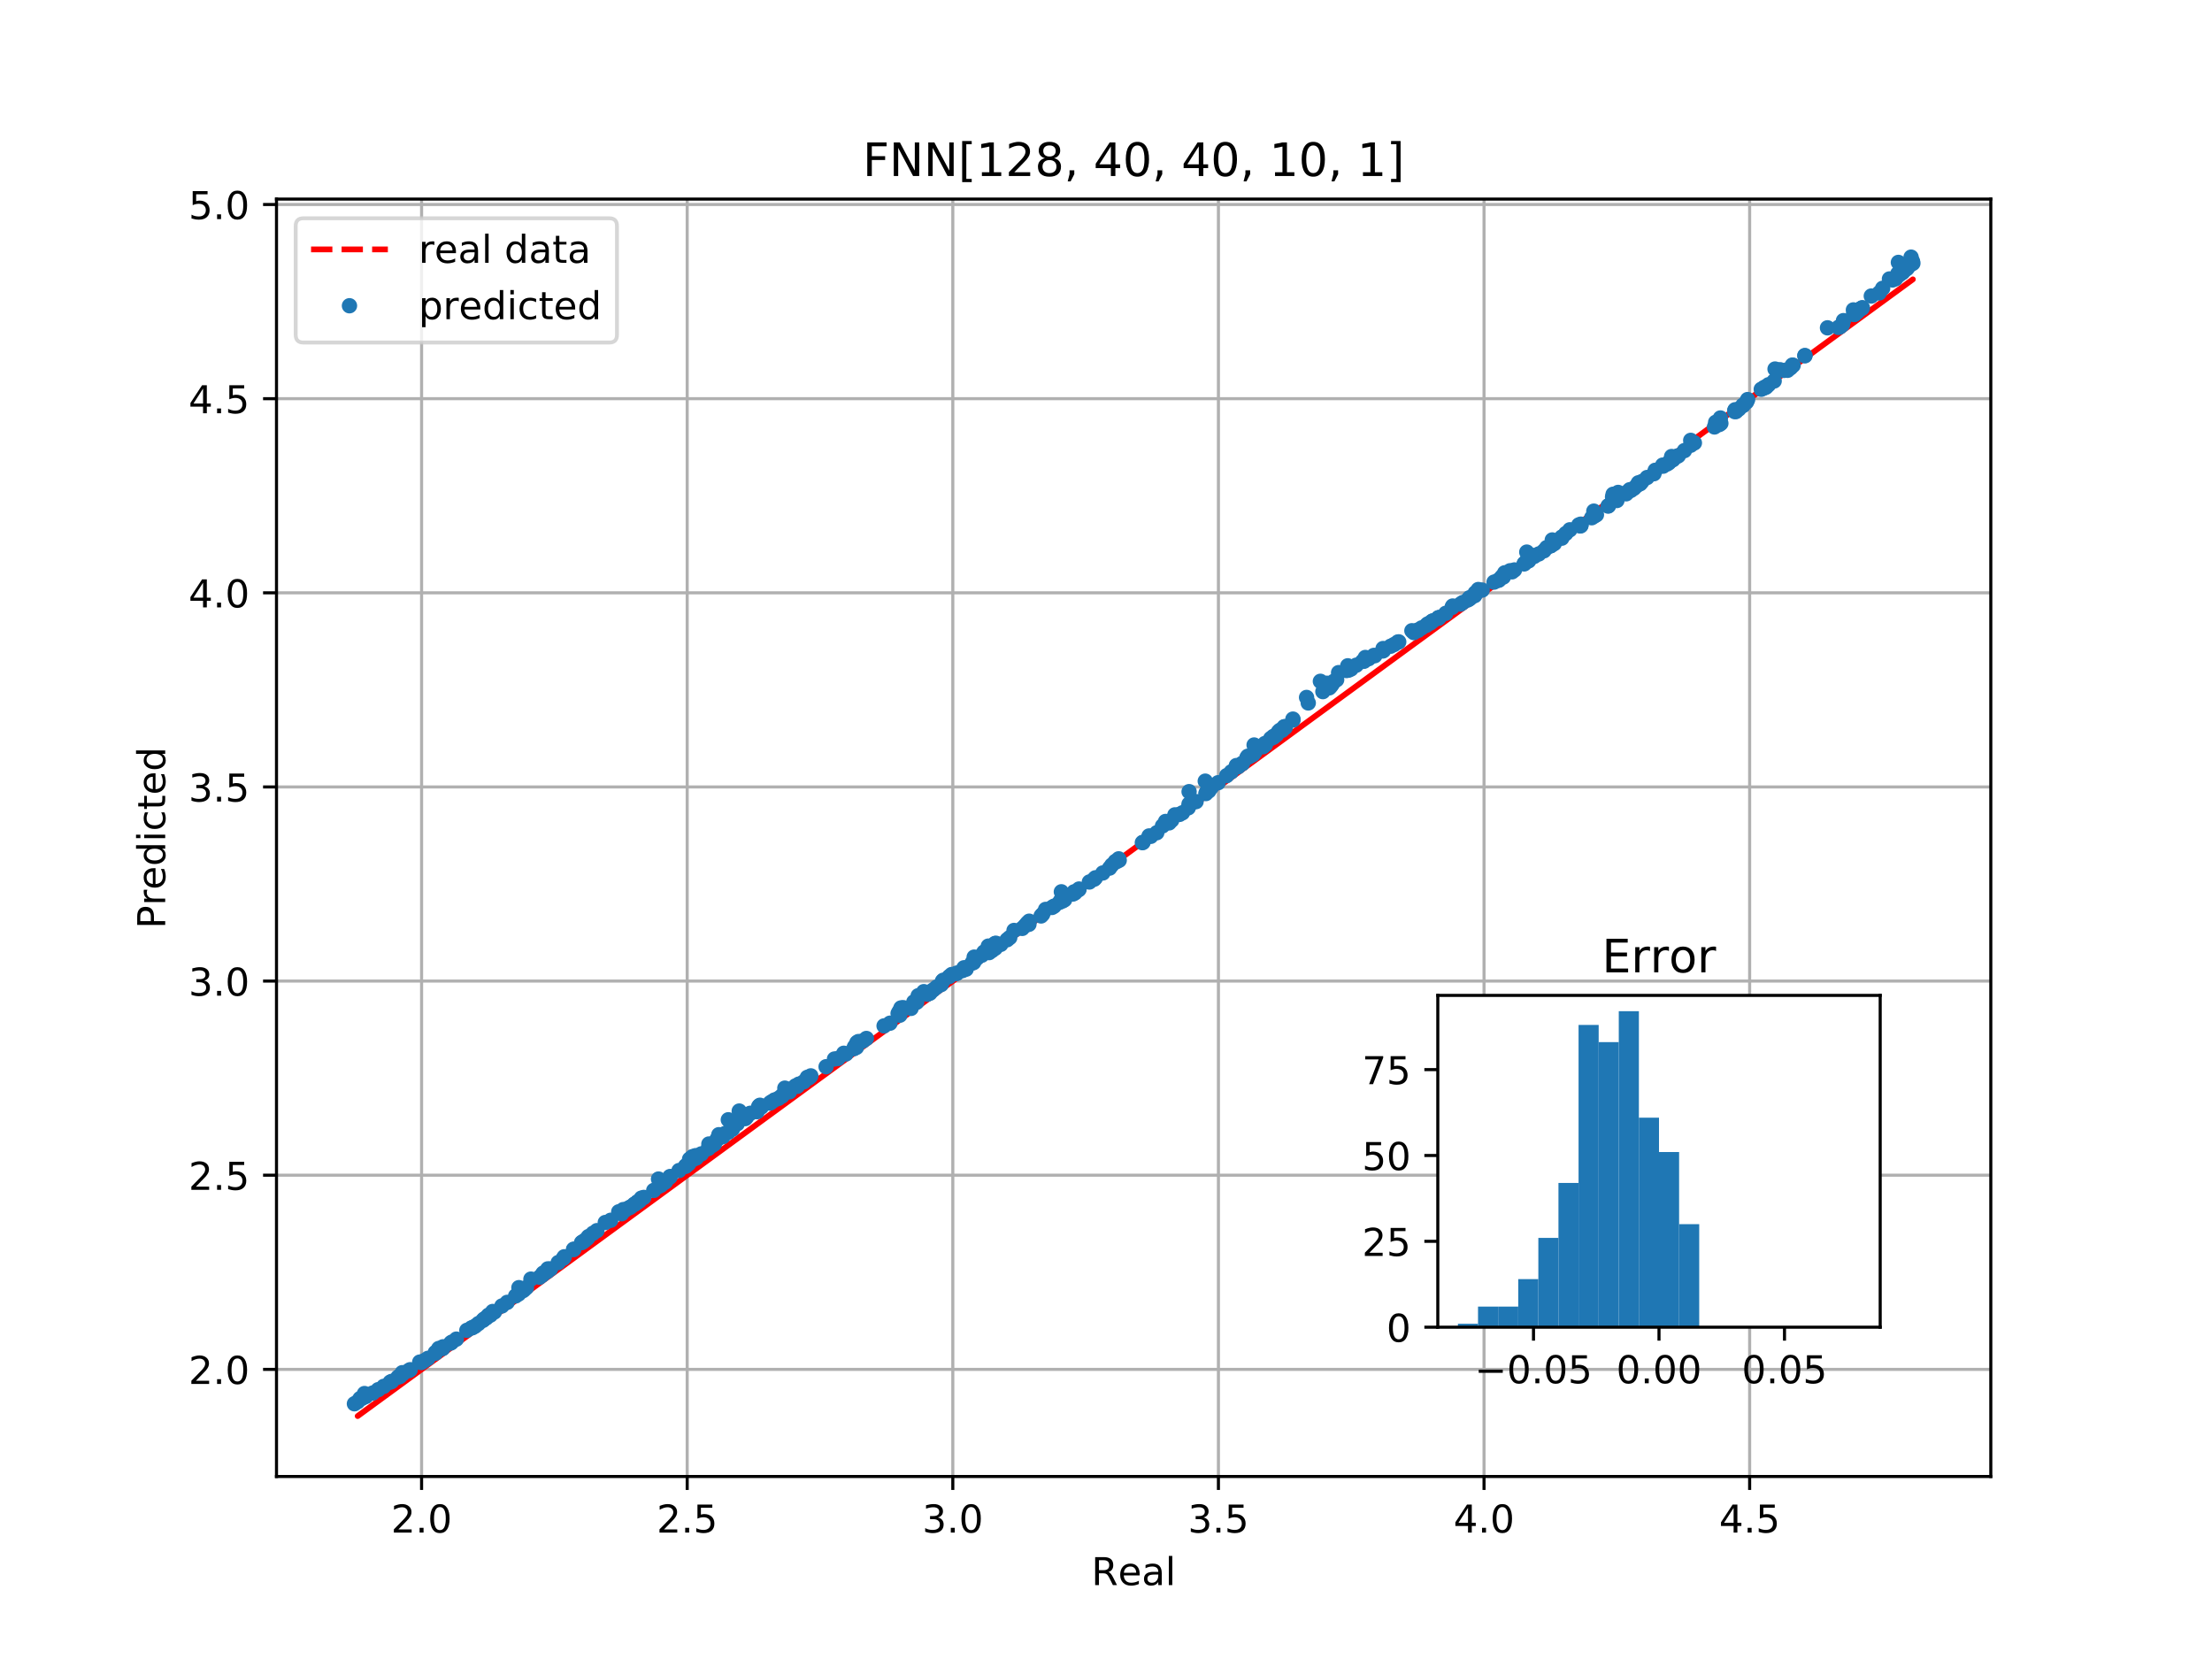 <?xml version="1.0" encoding="utf-8" standalone="no"?>
<!DOCTYPE svg PUBLIC "-//W3C//DTD SVG 1.1//EN"
  "http://www.w3.org/Graphics/SVG/1.1/DTD/svg11.dtd">
<!-- Created with matplotlib (http://matplotlib.org/) -->
<svg height="432pt" version="1.1" viewBox="0 0 576 432" width="576pt" xmlns="http://www.w3.org/2000/svg" xmlns:xlink="http://www.w3.org/1999/xlink">
 <defs>
  <style type="text/css">
*{stroke-linecap:butt;stroke-linejoin:round;}
  </style>
 </defs>
 <g id="figure_1">
  <g id="patch_1">
   <path d="M 0 432 
L 576 432 
L 576 0 
L 0 0 
z
" style="fill:#ffffff;"/>
  </g>
  <g id="axes_1">
   <g id="patch_2">
    <path d="M 72 384.48 
L 518.4 384.48 
L 518.4 51.84 
L 72 51.84 
z
" style="fill:#ffffff;"/>
   </g>
   <g id="matplotlib.axis_1">
    <g id="xtick_1">
     <g id="line2d_1">
      <path clip-path="url(#p58afd31f1b)" d="M 109.78 384.48 
L 109.78 51.84 
" style="fill:none;stroke:#b0b0b0;stroke-linecap:square;stroke-width:0.8;"/>
     </g>
     <g id="line2d_2">
      <defs>
       <path d="M 0 0 
L 0 3.5 
" id="m55d37c90e3" style="stroke:#000000;stroke-width:0.8;"/>
      </defs>
      <g>
       <use style="stroke:#000000;stroke-width:0.8;" x="109.78" xlink:href="#m55d37c90e3" y="384.48"/>
      </g>
     </g>
     <g id="text_1">
      <!-- 2.0 -->
      <defs>
       <path d="M 19.188 8.297 
L 53.609 8.297 
L 53.609 0 
L 7.328 0 
L 7.328 8.297 
Q 12.938 14.109 22.625 23.891 
Q 32.328 33.688 34.812 36.531 
Q 39.547 41.844 41.422 45.531 
Q 43.312 49.219 43.312 52.781 
Q 43.312 58.594 39.234 62.25 
Q 35.156 65.922 28.609 65.922 
Q 23.969 65.922 18.812 64.312 
Q 13.672 62.703 7.812 59.422 
L 7.812 69.391 
Q 13.766 71.781 18.938 73 
Q 24.125 74.219 28.422 74.219 
Q 39.75 74.219 46.484 68.547 
Q 53.219 62.891 53.219 53.422 
Q 53.219 48.922 51.531 44.891 
Q 49.859 40.875 45.406 35.406 
Q 44.188 33.984 37.641 27.219 
Q 31.109 20.453 19.188 8.297 
z
" id="DejaVuSans-32"/>
       <path d="M 10.688 12.406 
L 21 12.406 
L 21 0 
L 10.688 0 
z
" id="DejaVuSans-2e"/>
       <path d="M 31.781 66.406 
Q 24.172 66.406 20.328 58.906 
Q 16.5 51.422 16.5 36.375 
Q 16.5 21.391 20.328 13.891 
Q 24.172 6.391 31.781 6.391 
Q 39.453 6.391 43.281 13.891 
Q 47.125 21.391 47.125 36.375 
Q 47.125 51.422 43.281 58.906 
Q 39.453 66.406 31.781 66.406 
z
M 31.781 74.219 
Q 44.047 74.219 50.516 64.516 
Q 56.984 54.828 56.984 36.375 
Q 56.984 17.969 50.516 8.266 
Q 44.047 -1.422 31.781 -1.422 
Q 19.531 -1.422 13.062 8.266 
Q 6.594 17.969 6.594 36.375 
Q 6.594 54.828 13.062 64.516 
Q 19.531 74.219 31.781 74.219 
z
" id="DejaVuSans-30"/>
      </defs>
      <g transform="translate(101.828 399.078)scale(0.1 -0.1)">
       <use xlink:href="#DejaVuSans-32"/>
       <use x="63.623" xlink:href="#DejaVuSans-2e"/>
       <use x="95.41" xlink:href="#DejaVuSans-30"/>
      </g>
     </g>
    </g>
    <g id="xtick_2">
     <g id="line2d_3">
      <path clip-path="url(#p58afd31f1b)" d="M 178.945 384.48 
L 178.945 51.84 
" style="fill:none;stroke:#b0b0b0;stroke-linecap:square;stroke-width:0.8;"/>
     </g>
     <g id="line2d_4">
      <g>
       <use style="stroke:#000000;stroke-width:0.8;" x="178.945" xlink:href="#m55d37c90e3" y="384.48"/>
      </g>
     </g>
     <g id="text_2">
      <!-- 2.5 -->
      <defs>
       <path d="M 10.797 72.906 
L 49.516 72.906 
L 49.516 64.594 
L 19.828 64.594 
L 19.828 46.734 
Q 21.969 47.469 24.109 47.828 
Q 26.266 48.188 28.422 48.188 
Q 40.625 48.188 47.75 41.5 
Q 54.891 34.812 54.891 23.391 
Q 54.891 11.625 47.562 5.094 
Q 40.234 -1.422 26.906 -1.422 
Q 22.312 -1.422 17.547 -0.641 
Q 12.797 0.141 7.719 1.703 
L 7.719 11.625 
Q 12.109 9.234 16.797 8.062 
Q 21.484 6.891 26.703 6.891 
Q 35.156 6.891 40.078 11.328 
Q 45.016 15.766 45.016 23.391 
Q 45.016 31 40.078 35.438 
Q 35.156 39.891 26.703 39.891 
Q 22.75 39.891 18.812 39.016 
Q 14.891 38.141 10.797 36.281 
z
" id="DejaVuSans-35"/>
      </defs>
      <g transform="translate(170.993 399.078)scale(0.1 -0.1)">
       <use xlink:href="#DejaVuSans-32"/>
       <use x="63.623" xlink:href="#DejaVuSans-2e"/>
       <use x="95.41" xlink:href="#DejaVuSans-35"/>
      </g>
     </g>
    </g>
    <g id="xtick_3">
     <g id="line2d_5">
      <path clip-path="url(#p58afd31f1b)" d="M 248.109 384.48 
L 248.109 51.84 
" style="fill:none;stroke:#b0b0b0;stroke-linecap:square;stroke-width:0.8;"/>
     </g>
     <g id="line2d_6">
      <g>
       <use style="stroke:#000000;stroke-width:0.8;" x="248.109" xlink:href="#m55d37c90e3" y="384.48"/>
      </g>
     </g>
     <g id="text_3">
      <!-- 3.0 -->
      <defs>
       <path d="M 40.578 39.312 
Q 47.656 37.797 51.625 33 
Q 55.609 28.219 55.609 21.188 
Q 55.609 10.406 48.188 4.484 
Q 40.766 -1.422 27.094 -1.422 
Q 22.516 -1.422 17.656 -0.516 
Q 12.797 0.391 7.625 2.203 
L 7.625 11.719 
Q 11.719 9.328 16.594 8.109 
Q 21.484 6.891 26.812 6.891 
Q 36.078 6.891 40.938 10.547 
Q 45.797 14.203 45.797 21.188 
Q 45.797 27.641 41.281 31.266 
Q 36.766 34.906 28.719 34.906 
L 20.219 34.906 
L 20.219 43.016 
L 29.109 43.016 
Q 36.375 43.016 40.234 45.922 
Q 44.094 48.828 44.094 54.297 
Q 44.094 59.906 40.109 62.906 
Q 36.141 65.922 28.719 65.922 
Q 24.656 65.922 20.016 65.031 
Q 15.375 64.156 9.812 62.312 
L 9.812 71.094 
Q 15.438 72.656 20.344 73.438 
Q 25.25 74.219 29.594 74.219 
Q 40.828 74.219 47.359 69.109 
Q 53.906 64.016 53.906 55.328 
Q 53.906 49.266 50.438 45.094 
Q 46.969 40.922 40.578 39.312 
z
" id="DejaVuSans-33"/>
      </defs>
      <g transform="translate(240.158 399.078)scale(0.1 -0.1)">
       <use xlink:href="#DejaVuSans-33"/>
       <use x="63.623" xlink:href="#DejaVuSans-2e"/>
       <use x="95.41" xlink:href="#DejaVuSans-30"/>
      </g>
     </g>
    </g>
    <g id="xtick_4">
     <g id="line2d_7">
      <path clip-path="url(#p58afd31f1b)" d="M 317.274 384.48 
L 317.274 51.84 
" style="fill:none;stroke:#b0b0b0;stroke-linecap:square;stroke-width:0.8;"/>
     </g>
     <g id="line2d_8">
      <g>
       <use style="stroke:#000000;stroke-width:0.8;" x="317.274" xlink:href="#m55d37c90e3" y="384.48"/>
      </g>
     </g>
     <g id="text_4">
      <!-- 3.5 -->
      <g transform="translate(309.322 399.078)scale(0.1 -0.1)">
       <use xlink:href="#DejaVuSans-33"/>
       <use x="63.623" xlink:href="#DejaVuSans-2e"/>
       <use x="95.41" xlink:href="#DejaVuSans-35"/>
      </g>
     </g>
    </g>
    <g id="xtick_5">
     <g id="line2d_9">
      <path clip-path="url(#p58afd31f1b)" d="M 386.438 384.48 
L 386.438 51.84 
" style="fill:none;stroke:#b0b0b0;stroke-linecap:square;stroke-width:0.8;"/>
     </g>
     <g id="line2d_10">
      <g>
       <use style="stroke:#000000;stroke-width:0.8;" x="386.438" xlink:href="#m55d37c90e3" y="384.48"/>
      </g>
     </g>
     <g id="text_5">
      <!-- 4.0 -->
      <defs>
       <path d="M 37.797 64.312 
L 12.891 25.391 
L 37.797 25.391 
z
M 35.203 72.906 
L 47.609 72.906 
L 47.609 25.391 
L 58.016 25.391 
L 58.016 17.188 
L 47.609 17.188 
L 47.609 0 
L 37.797 0 
L 37.797 17.188 
L 4.891 17.188 
L 4.891 26.703 
z
" id="DejaVuSans-34"/>
      </defs>
      <g transform="translate(378.487 399.078)scale(0.1 -0.1)">
       <use xlink:href="#DejaVuSans-34"/>
       <use x="63.623" xlink:href="#DejaVuSans-2e"/>
       <use x="95.41" xlink:href="#DejaVuSans-30"/>
      </g>
     </g>
    </g>
    <g id="xtick_6">
     <g id="line2d_11">
      <path clip-path="url(#p58afd31f1b)" d="M 455.603 384.48 
L 455.603 51.84 
" style="fill:none;stroke:#b0b0b0;stroke-linecap:square;stroke-width:0.8;"/>
     </g>
     <g id="line2d_12">
      <g>
       <use style="stroke:#000000;stroke-width:0.8;" x="455.603" xlink:href="#m55d37c90e3" y="384.48"/>
      </g>
     </g>
     <g id="text_6">
      <!-- 4.5 -->
      <g transform="translate(447.651 399.078)scale(0.1 -0.1)">
       <use xlink:href="#DejaVuSans-34"/>
       <use x="63.623" xlink:href="#DejaVuSans-2e"/>
       <use x="95.41" xlink:href="#DejaVuSans-35"/>
      </g>
     </g>
    </g>
    <g id="text_7">
     <!-- Real -->
     <defs>
      <path d="M 44.391 34.188 
Q 47.562 33.109 50.562 29.594 
Q 53.562 26.078 56.594 19.922 
L 66.609 0 
L 56 0 
L 46.688 18.703 
Q 43.062 26.031 39.672 28.422 
Q 36.281 30.812 30.422 30.812 
L 19.672 30.812 
L 19.672 0 
L 9.812 0 
L 9.812 72.906 
L 32.078 72.906 
Q 44.578 72.906 50.734 67.672 
Q 56.891 62.453 56.891 51.906 
Q 56.891 45.016 53.688 40.469 
Q 50.484 35.938 44.391 34.188 
z
M 19.672 64.797 
L 19.672 38.922 
L 32.078 38.922 
Q 39.203 38.922 42.844 42.219 
Q 46.484 45.516 46.484 51.906 
Q 46.484 58.297 42.844 61.547 
Q 39.203 64.797 32.078 64.797 
z
" id="DejaVuSans-52"/>
      <path d="M 56.203 29.594 
L 56.203 25.203 
L 14.891 25.203 
Q 15.484 15.922 20.484 11.062 
Q 25.484 6.203 34.422 6.203 
Q 39.594 6.203 44.453 7.469 
Q 49.312 8.734 54.109 11.281 
L 54.109 2.781 
Q 49.266 0.734 44.188 -0.344 
Q 39.109 -1.422 33.891 -1.422 
Q 20.797 -1.422 13.156 6.188 
Q 5.516 13.812 5.516 26.812 
Q 5.516 40.234 12.766 48.109 
Q 20.016 56 32.328 56 
Q 43.359 56 49.781 48.891 
Q 56.203 41.797 56.203 29.594 
z
M 47.219 32.234 
Q 47.125 39.594 43.094 43.984 
Q 39.062 48.391 32.422 48.391 
Q 24.906 48.391 20.391 44.141 
Q 15.875 39.891 15.188 32.172 
z
" id="DejaVuSans-65"/>
      <path d="M 34.281 27.484 
Q 23.391 27.484 19.188 25 
Q 14.984 22.516 14.984 16.5 
Q 14.984 11.719 18.141 8.906 
Q 21.297 6.109 26.703 6.109 
Q 34.188 6.109 38.703 11.406 
Q 43.219 16.703 43.219 25.484 
L 43.219 27.484 
z
M 52.203 31.203 
L 52.203 0 
L 43.219 0 
L 43.219 8.297 
Q 40.141 3.328 35.547 0.953 
Q 30.953 -1.422 24.312 -1.422 
Q 15.922 -1.422 10.953 3.297 
Q 6 8.016 6 15.922 
Q 6 25.141 12.172 29.828 
Q 18.359 34.516 30.609 34.516 
L 43.219 34.516 
L 43.219 35.406 
Q 43.219 41.609 39.141 45 
Q 35.062 48.391 27.688 48.391 
Q 23 48.391 18.547 47.266 
Q 14.109 46.141 10.016 43.891 
L 10.016 52.203 
Q 14.938 54.109 19.578 55.047 
Q 24.219 56 28.609 56 
Q 40.484 56 46.344 49.844 
Q 52.203 43.703 52.203 31.203 
z
" id="DejaVuSans-61"/>
      <path d="M 9.422 75.984 
L 18.406 75.984 
L 18.406 0 
L 9.422 0 
z
" id="DejaVuSans-6c"/>
     </defs>
     <g transform="translate(284.199 412.757)scale(0.1 -0.1)">
      <use xlink:href="#DejaVuSans-52"/>
      <use x="69.42" xlink:href="#DejaVuSans-65"/>
      <use x="130.943" xlink:href="#DejaVuSans-61"/>
      <use x="192.223" xlink:href="#DejaVuSans-6c"/>
     </g>
    </g>
   </g>
   <g id="matplotlib.axis_2">
    <g id="ytick_1">
     <g id="line2d_13">
      <path clip-path="url(#p58afd31f1b)" d="M 72 356.577 
L 518.4 356.577 
" style="fill:none;stroke:#b0b0b0;stroke-linecap:square;stroke-width:0.8;"/>
     </g>
     <g id="line2d_14">
      <defs>
       <path d="M 0 0 
L -3.5 0 
" id="m97b438128d" style="stroke:#000000;stroke-width:0.8;"/>
      </defs>
      <g>
       <use style="stroke:#000000;stroke-width:0.8;" x="72" xlink:href="#m97b438128d" y="356.577"/>
      </g>
     </g>
     <g id="text_8">
      <!-- 2.0 -->
      <g transform="translate(49.097 360.376)scale(0.1 -0.1)">
       <use xlink:href="#DejaVuSans-32"/>
       <use x="63.623" xlink:href="#DejaVuSans-2e"/>
       <use x="95.41" xlink:href="#DejaVuSans-30"/>
      </g>
     </g>
    </g>
    <g id="ytick_2">
     <g id="line2d_15">
      <path clip-path="url(#p58afd31f1b)" d="M 72 306.024 
L 518.4 306.024 
" style="fill:none;stroke:#b0b0b0;stroke-linecap:square;stroke-width:0.8;"/>
     </g>
     <g id="line2d_16">
      <g>
       <use style="stroke:#000000;stroke-width:0.8;" x="72" xlink:href="#m97b438128d" y="306.024"/>
      </g>
     </g>
     <g id="text_9">
      <!-- 2.5 -->
      <g transform="translate(49.097 309.823)scale(0.1 -0.1)">
       <use xlink:href="#DejaVuSans-32"/>
       <use x="63.623" xlink:href="#DejaVuSans-2e"/>
       <use x="95.41" xlink:href="#DejaVuSans-35"/>
      </g>
     </g>
    </g>
    <g id="ytick_3">
     <g id="line2d_17">
      <path clip-path="url(#p58afd31f1b)" d="M 72 255.471 
L 518.4 255.471 
" style="fill:none;stroke:#b0b0b0;stroke-linecap:square;stroke-width:0.8;"/>
     </g>
     <g id="line2d_18">
      <g>
       <use style="stroke:#000000;stroke-width:0.8;" x="72" xlink:href="#m97b438128d" y="255.471"/>
      </g>
     </g>
     <g id="text_10">
      <!-- 3.0 -->
      <g transform="translate(49.097 259.27)scale(0.1 -0.1)">
       <use xlink:href="#DejaVuSans-33"/>
       <use x="63.623" xlink:href="#DejaVuSans-2e"/>
       <use x="95.41" xlink:href="#DejaVuSans-30"/>
      </g>
     </g>
    </g>
    <g id="ytick_4">
     <g id="line2d_19">
      <path clip-path="url(#p58afd31f1b)" d="M 72 204.917 
L 518.4 204.917 
" style="fill:none;stroke:#b0b0b0;stroke-linecap:square;stroke-width:0.8;"/>
     </g>
     <g id="line2d_20">
      <g>
       <use style="stroke:#000000;stroke-width:0.8;" x="72" xlink:href="#m97b438128d" y="204.917"/>
      </g>
     </g>
     <g id="text_11">
      <!-- 3.5 -->
      <g transform="translate(49.097 208.717)scale(0.1 -0.1)">
       <use xlink:href="#DejaVuSans-33"/>
       <use x="63.623" xlink:href="#DejaVuSans-2e"/>
       <use x="95.41" xlink:href="#DejaVuSans-35"/>
      </g>
     </g>
    </g>
    <g id="ytick_5">
     <g id="line2d_21">
      <path clip-path="url(#p58afd31f1b)" d="M 72 154.364 
L 518.4 154.364 
" style="fill:none;stroke:#b0b0b0;stroke-linecap:square;stroke-width:0.8;"/>
     </g>
     <g id="line2d_22">
      <g>
       <use style="stroke:#000000;stroke-width:0.8;" x="72" xlink:href="#m97b438128d" y="154.364"/>
      </g>
     </g>
     <g id="text_12">
      <!-- 4.0 -->
      <g transform="translate(49.097 158.163)scale(0.1 -0.1)">
       <use xlink:href="#DejaVuSans-34"/>
       <use x="63.623" xlink:href="#DejaVuSans-2e"/>
       <use x="95.41" xlink:href="#DejaVuSans-30"/>
      </g>
     </g>
    </g>
    <g id="ytick_6">
     <g id="line2d_23">
      <path clip-path="url(#p58afd31f1b)" d="M 72 103.811 
L 518.4 103.811 
" style="fill:none;stroke:#b0b0b0;stroke-linecap:square;stroke-width:0.8;"/>
     </g>
     <g id="line2d_24">
      <g>
       <use style="stroke:#000000;stroke-width:0.8;" x="72" xlink:href="#m97b438128d" y="103.811"/>
      </g>
     </g>
     <g id="text_13">
      <!-- 4.5 -->
      <g transform="translate(49.097 107.61)scale(0.1 -0.1)">
       <use xlink:href="#DejaVuSans-34"/>
       <use x="63.623" xlink:href="#DejaVuSans-2e"/>
       <use x="95.41" xlink:href="#DejaVuSans-35"/>
      </g>
     </g>
    </g>
    <g id="ytick_7">
     <g id="line2d_25">
      <path clip-path="url(#p58afd31f1b)" d="M 72 53.258 
L 518.4 53.258 
" style="fill:none;stroke:#b0b0b0;stroke-linecap:square;stroke-width:0.8;"/>
     </g>
     <g id="line2d_26">
      <g>
       <use style="stroke:#000000;stroke-width:0.8;" x="72" xlink:href="#m97b438128d" y="53.258"/>
      </g>
     </g>
     <g id="text_14">
      <!-- 5.0 -->
      <g transform="translate(49.097 57.057)scale(0.1 -0.1)">
       <use xlink:href="#DejaVuSans-35"/>
       <use x="63.623" xlink:href="#DejaVuSans-2e"/>
       <use x="95.41" xlink:href="#DejaVuSans-30"/>
      </g>
     </g>
    </g>
    <g id="text_15">
     <!-- Predicted -->
     <defs>
      <path d="M 19.672 64.797 
L 19.672 37.406 
L 32.078 37.406 
Q 38.969 37.406 42.719 40.969 
Q 46.484 44.531 46.484 51.125 
Q 46.484 57.672 42.719 61.234 
Q 38.969 64.797 32.078 64.797 
z
M 9.812 72.906 
L 32.078 72.906 
Q 44.344 72.906 50.609 67.359 
Q 56.891 61.812 56.891 51.125 
Q 56.891 40.328 50.609 34.812 
Q 44.344 29.297 32.078 29.297 
L 19.672 29.297 
L 19.672 0 
L 9.812 0 
z
" id="DejaVuSans-50"/>
      <path d="M 41.109 46.297 
Q 39.594 47.172 37.812 47.578 
Q 36.031 48 33.891 48 
Q 26.266 48 22.188 43.047 
Q 18.109 38.094 18.109 28.812 
L 18.109 0 
L 9.078 0 
L 9.078 54.688 
L 18.109 54.688 
L 18.109 46.188 
Q 20.953 51.172 25.484 53.578 
Q 30.031 56 36.531 56 
Q 37.453 56 38.578 55.875 
Q 39.703 55.766 41.062 55.516 
z
" id="DejaVuSans-72"/>
      <path d="M 45.406 46.391 
L 45.406 75.984 
L 54.391 75.984 
L 54.391 0 
L 45.406 0 
L 45.406 8.203 
Q 42.578 3.328 38.25 0.953 
Q 33.938 -1.422 27.875 -1.422 
Q 17.969 -1.422 11.734 6.484 
Q 5.516 14.406 5.516 27.297 
Q 5.516 40.188 11.734 48.094 
Q 17.969 56 27.875 56 
Q 33.938 56 38.25 53.625 
Q 42.578 51.266 45.406 46.391 
z
M 14.797 27.297 
Q 14.797 17.391 18.875 11.75 
Q 22.953 6.109 30.078 6.109 
Q 37.203 6.109 41.297 11.75 
Q 45.406 17.391 45.406 27.297 
Q 45.406 37.203 41.297 42.844 
Q 37.203 48.484 30.078 48.484 
Q 22.953 48.484 18.875 42.844 
Q 14.797 37.203 14.797 27.297 
z
" id="DejaVuSans-64"/>
      <path d="M 9.422 54.688 
L 18.406 54.688 
L 18.406 0 
L 9.422 0 
z
M 9.422 75.984 
L 18.406 75.984 
L 18.406 64.594 
L 9.422 64.594 
z
" id="DejaVuSans-69"/>
      <path d="M 48.781 52.594 
L 48.781 44.188 
Q 44.969 46.297 41.141 47.344 
Q 37.312 48.391 33.406 48.391 
Q 24.656 48.391 19.812 42.844 
Q 14.984 37.312 14.984 27.297 
Q 14.984 17.281 19.812 11.734 
Q 24.656 6.203 33.406 6.203 
Q 37.312 6.203 41.141 7.25 
Q 44.969 8.297 48.781 10.406 
L 48.781 2.094 
Q 45.016 0.344 40.984 -0.531 
Q 36.969 -1.422 32.422 -1.422 
Q 20.062 -1.422 12.781 6.344 
Q 5.516 14.109 5.516 27.297 
Q 5.516 40.672 12.859 48.328 
Q 20.219 56 33.016 56 
Q 37.156 56 41.109 55.141 
Q 45.062 54.297 48.781 52.594 
z
" id="DejaVuSans-63"/>
      <path d="M 18.312 70.219 
L 18.312 54.688 
L 36.812 54.688 
L 36.812 47.703 
L 18.312 47.703 
L 18.312 18.016 
Q 18.312 11.328 20.141 9.422 
Q 21.969 7.516 27.594 7.516 
L 36.812 7.516 
L 36.812 0 
L 27.594 0 
Q 17.188 0 13.234 3.875 
Q 9.281 7.766 9.281 18.016 
L 9.281 47.703 
L 2.688 47.703 
L 2.688 54.688 
L 9.281 54.688 
L 9.281 70.219 
z
" id="DejaVuSans-74"/>
     </defs>
     <g transform="translate(43.017 241.828)rotate(-90)scale(0.1 -0.1)">
      <use xlink:href="#DejaVuSans-50"/>
      <use x="60.287" xlink:href="#DejaVuSans-72"/>
      <use x="101.369" xlink:href="#DejaVuSans-65"/>
      <use x="162.893" xlink:href="#DejaVuSans-64"/>
      <use x="226.369" xlink:href="#DejaVuSans-69"/>
      <use x="254.152" xlink:href="#DejaVuSans-63"/>
      <use x="309.133" xlink:href="#DejaVuSans-74"/>
      <use x="348.342" xlink:href="#DejaVuSans-65"/>
      <use x="409.865" xlink:href="#DejaVuSans-64"/>
     </g>
    </g>
   </g>
   <g id="line2d_27">
    <path clip-path="url(#p58afd31f1b)" d="M 475.875 88.994 
L 203.581 288.017 
L 203.581 288.017 
L 203.581 288.017 
L 459.898 100.672 
L 249.265 254.626 
L 249.265 254.626 
L 122.71 347.127 
L 122.71 347.127 
L 122.71 347.127 
L 326.78 197.969 
L 163.754 317.127 
L 163.754 317.127 
L 101.594 362.56 
L 101.594 362.56 
L 101.594 362.56 
L 498.109 72.743 
L 290.732 224.317 
L 290.732 224.317 
L 93.135 368.743 
L 93.135 368.743 
L 93.135 368.743 
L 497.64 73.085 
L 404.147 141.42 
L 404.147 141.42 
L 92.291 369.36 
L 309.416 210.661 
L 309.416 210.661 
L 415.135 133.39 
L 415.135 133.39 
L 415.135 133.39 
L 149.415 327.607 
L 391.823 150.428 
L 391.823 150.428 
L 466.281 96.006 
L 411.697 135.902 
L 411.697 135.902 
L 198.244 291.917 
L 198.244 291.917 
L 198.244 291.917 
L 459.359 101.066 
L 459.359 101.066 
L 459.359 101.066 
L 115.363 352.496 
L 134.271 338.676 
L 134.271 338.676 
L 495.213 74.859 
L 495.213 74.859 
L 495.213 74.859 
L 93.757 368.288 
L 302.714 215.559 
L 302.714 215.559 
L 498.014 72.812 
L 453.85 105.092 
L 453.85 105.092 
L 143.346 332.043 
L 376.473 161.648 
L 376.473 161.648 
L 483.623 83.331 
L 434.773 119.036 
L 434.773 119.036 
L 253.092 251.828 
L 253.092 251.828 
L 253.092 251.828 
L 487.282 80.656 
L 487.282 80.656 
L 487.282 80.656 
L 109.721 356.62 
L 408.783 138.032 
L 408.783 138.032 
L 494.486 75.391 
L 494.486 75.391 
L 494.486 75.391 
L 123.107 346.836 
L 313.849 207.421 
L 313.849 207.421 
L 495.573 74.596 
L 345.739 184.112 
L 345.739 184.112 
L 94.286 367.901 
L 127.72 343.465 
L 127.72 343.465 
L 482.936 83.833 
L 189.664 298.189 
L 189.664 298.189 
L 115.294 352.547 
L 115.294 352.547 
L 115.294 352.547 
L 382.617 157.157 
L 382.617 157.157 
" style="fill:none;stroke:#ff0000;stroke-dasharray:5.55,2.4;stroke-dashoffset:0;stroke-width:1.5;"/>
   </g>
   <g id="line2d_28">
    <defs>
     <path d="M 0 1.5 
C 0.398 1.5 0.779 1.342 1.061 1.061 
C 1.342 0.779 1.5 0.398 1.5 0 
C 1.5 -0.398 1.342 -0.779 1.061 -1.061 
C 0.779 -1.342 0.398 -1.5 0 -1.5 
C -0.398 -1.5 -0.779 -1.342 -1.061 -1.061 
C -1.342 -0.779 -1.5 -0.398 -1.5 0 
C -1.5 0.398 -1.342 0.779 -1.061 1.061 
C -0.779 1.342 -0.398 1.5 0 1.5 
z
" id="m6c213563ba" style="stroke:#1f77b4;"/>
    </defs>
    <g clip-path="url(#p58afd31f1b)">
     <use style="fill:#1f77b4;stroke:#1f77b4;" x="475.875" xlink:href="#m6c213563ba" y="85.364"/>
     <use style="fill:#1f77b4;stroke:#1f77b4;" x="203.581" xlink:href="#m6c213563ba" y="285.379"/>
     <use style="fill:#1f77b4;stroke:#1f77b4;" x="320.623" xlink:href="#m6c213563ba" y="200.985"/>
     <use style="fill:#1f77b4;stroke:#1f77b4;" x="242.092" xlink:href="#m6c213563ba" y="258.363"/>
     <use style="fill:#1f77b4;stroke:#1f77b4;" x="346.874" xlink:href="#m6c213563ba" y="177.979"/>
     <use style="fill:#1f77b4;stroke:#1f77b4;" x="309.638" xlink:href="#m6c213563ba" y="206.142"/>
     <use style="fill:#1f77b4;stroke:#1f77b4;" x="459.898" xlink:href="#m6c213563ba" y="100.798"/>
     <use style="fill:#1f77b4;stroke:#1f77b4;" x="400.713" xlink:href="#m6c213563ba" y="144.245"/>
     <use style="fill:#1f77b4;stroke:#1f77b4;" x="249.265" xlink:href="#m6c213563ba" y="253.373"/>
     <use style="fill:#1f77b4;stroke:#1f77b4;" x="122.71" xlink:href="#m6c213563ba" y="345.82"/>
     <use style="fill:#1f77b4;stroke:#1f77b4;" x="326.78" xlink:href="#m6c213563ba" y="195.821"/>
     <use style="fill:#1f77b4;stroke:#1f77b4;" x="163.754" xlink:href="#m6c213563ba" y="314.533"/>
     <use style="fill:#1f77b4;stroke:#1f77b4;" x="101.594" xlink:href="#m6c213563ba" y="359.918"/>
     <use style="fill:#1f77b4;stroke:#1f77b4;" x="172.259" xlink:href="#m6c213563ba" y="308.44"/>
     <use style="fill:#1f77b4;stroke:#1f77b4;" x="249.036" xlink:href="#m6c213563ba" y="253.505"/>
     <use style="fill:#1f77b4;stroke:#1f77b4;" x="194.403" xlink:href="#m6c213563ba" y="290.871"/>
     <use style="fill:#1f77b4;stroke:#1f77b4;" x="215.112" xlink:href="#m6c213563ba" y="277.774"/>
     <use style="fill:#1f77b4;stroke:#1f77b4;" x="217.297" xlink:href="#m6c213563ba" y="275.767"/>
     <use style="fill:#1f77b4;stroke:#1f77b4;" x="260.617" xlink:href="#m6c213563ba" y="245.903"/>
     <use style="fill:#1f77b4;stroke:#1f77b4;" x="267.932" xlink:href="#m6c213563ba" y="240.69"/>
     <use style="fill:#1f77b4;stroke:#1f77b4;" x="103.624" xlink:href="#m6c213563ba" y="358.612"/>
     <use style="fill:#1f77b4;stroke:#1f77b4;" x="259.062" xlink:href="#m6c213563ba" y="245.72"/>
     <use style="fill:#1f77b4;stroke:#1f77b4;" x="323.514" xlink:href="#m6c213563ba" y="198.834"/>
     <use style="fill:#1f77b4;stroke:#1f77b4;" x="299.663" xlink:href="#m6c213563ba" y="217.781"/>
     <use style="fill:#1f77b4;stroke:#1f77b4;" x="136.533" xlink:href="#m6c213563ba" y="335.765"/>
     <use style="fill:#1f77b4;stroke:#1f77b4;" x="257.229" xlink:href="#m6c213563ba" y="247.597"/>
     <use style="fill:#1f77b4;stroke:#1f77b4;" x="106.417" xlink:href="#m6c213563ba" y="356.915"/>
     <use style="fill:#1f77b4;stroke:#1f77b4;" x="459.73" xlink:href="#m6c213563ba" y="100.772"/>
     <use style="fill:#1f77b4;stroke:#1f77b4;" x="425.49" xlink:href="#m6c213563ba" y="127.143"/>
     <use style="fill:#1f77b4;stroke:#1f77b4;" x="297.466" xlink:href="#m6c213563ba" y="219.425"/>
     <use style="fill:#1f77b4;stroke:#1f77b4;" x="466.927" xlink:href="#m6c213563ba" y="95.132"/>
     <use style="fill:#1f77b4;stroke:#1f77b4;" x="433.075" xlink:href="#m6c213563ba" y="121.388"/>
     <use style="fill:#1f77b4;stroke:#1f77b4;" x="161.115" xlink:href="#m6c213563ba" y="315.551"/>
     <use style="fill:#1f77b4;stroke:#1f77b4;" x="234.321" xlink:href="#m6c213563ba" y="264.352"/>
     <use style="fill:#1f77b4;stroke:#1f77b4;" x="161.855" xlink:href="#m6c213563ba" y="316.052"/>
     <use style="fill:#1f77b4;stroke:#1f77b4;" x="431.023" xlink:href="#m6c213563ba" y="122.462"/>
     <use style="fill:#1f77b4;stroke:#1f77b4;" x="423.442" xlink:href="#m6c213563ba" y="128.589"/>
     <use style="fill:#1f77b4;stroke:#1f77b4;" x="423.886" xlink:href="#m6c213563ba" y="128.051"/>
     <use style="fill:#1f77b4;stroke:#1f77b4;" x="480.033" xlink:href="#m6c213563ba" y="83.49"/>
     <use style="fill:#1f77b4;stroke:#1f77b4;" x="396.879" xlink:href="#m6c213563ba" y="146.845"/>
     <use style="fill:#1f77b4;stroke:#1f77b4;" x="128.304" xlink:href="#m6c213563ba" y="341.508"/>
     <use style="fill:#1f77b4;stroke:#1f77b4;" x="311.458" xlink:href="#m6c213563ba" y="208.735"/>
     <use style="fill:#1f77b4;stroke:#1f77b4;" x="438.625" xlink:href="#m6c213563ba" y="117.334"/>
     <use style="fill:#1f77b4;stroke:#1f77b4;" x="238.712" xlink:href="#m6c213563ba" y="260.982"/>
     <use style="fill:#1f77b4;stroke:#1f77b4;" x="165.329" xlink:href="#m6c213563ba" y="313.516"/>
     <use style="fill:#1f77b4;stroke:#1f77b4;" x="262.258" xlink:href="#m6c213563ba" y="244.705"/>
     <use style="fill:#1f77b4;stroke:#1f77b4;" x="334.683" xlink:href="#m6c213563ba" y="189.444"/>
     <use style="fill:#1f77b4;stroke:#1f77b4;" x="178.518" xlink:href="#m6c213563ba" y="303.714"/>
     <use style="fill:#1f77b4;stroke:#1f77b4;" x="498.109" xlink:href="#m6c213563ba" y="68.567"/>
     <use style="fill:#1f77b4;stroke:#1f77b4;" x="290.732" xlink:href="#m6c213563ba" y="224.376"/>
     <use style="fill:#1f77b4;stroke:#1f77b4;" x="93.135" xlink:href="#m6c213563ba" y="365.008"/>
     <use style="fill:#1f77b4;stroke:#1f77b4;" x="333.845" xlink:href="#m6c213563ba" y="190.178"/>
     <use style="fill:#1f77b4;stroke:#1f77b4;" x="332.394" xlink:href="#m6c213563ba" y="191.372"/>
     <use style="fill:#1f77b4;stroke:#1f77b4;" x="447.666" xlink:href="#m6c213563ba" y="110.561"/>
     <use style="fill:#1f77b4;stroke:#1f77b4;" x="279.67" xlink:href="#m6c213563ba" y="232.243"/>
     <use style="fill:#1f77b4;stroke:#1f77b4;" x="274.48" xlink:href="#m6c213563ba" y="235.96"/>
     <use style="fill:#1f77b4;stroke:#1f77b4;" x="277.234" xlink:href="#m6c213563ba" y="234.274"/>
     <use style="fill:#1f77b4;stroke:#1f77b4;" x="190.308" xlink:href="#m6c213563ba" y="293.852"/>
     <use style="fill:#1f77b4;stroke:#1f77b4;" x="437.041" xlink:href="#m6c213563ba" y="118.662"/>
     <use style="fill:#1f77b4;stroke:#1f77b4;" x="326.362" xlink:href="#m6c213563ba" y="196.381"/>
     <use style="fill:#1f77b4;stroke:#1f77b4;" x="200.475" xlink:href="#m6c213563ba" y="287.245"/>
     <use style="fill:#1f77b4;stroke:#1f77b4;" x="460.519" xlink:href="#m6c213563ba" y="100.193"/>
     <use style="fill:#1f77b4;stroke:#1f77b4;" x="399.513" xlink:href="#m6c213563ba" y="144.877"/>
     <use style="fill:#1f77b4;stroke:#1f77b4;" x="494.198" xlink:href="#m6c213563ba" y="71.235"/>
     <use style="fill:#1f77b4;stroke:#1f77b4;" x="210.477" xlink:href="#m6c213563ba" y="280.738"/>
     <use style="fill:#1f77b4;stroke:#1f77b4;" x="276.297" xlink:href="#m6c213563ba" y="234.342"/>
     <use style="fill:#1f77b4;stroke:#1f77b4;" x="390.132" xlink:href="#m6c213563ba" y="151.118"/>
     <use style="fill:#1f77b4;stroke:#1f77b4;" x="254.367" xlink:href="#m6c213563ba" y="249.527"/>
     <use style="fill:#1f77b4;stroke:#1f77b4;" x="102.028" xlink:href="#m6c213563ba" y="359.703"/>
     <use style="fill:#1f77b4;stroke:#1f77b4;" x="462.218" xlink:href="#m6c213563ba" y="96.095"/>
     <use style="fill:#1f77b4;stroke:#1f77b4;" x="251.587" xlink:href="#m6c213563ba" y="252.366"/>
     <use style="fill:#1f77b4;stroke:#1f77b4;" x="95.264" xlink:href="#m6c213563ba" y="363.636"/>
     <use style="fill:#1f77b4;stroke:#1f77b4;" x="435.658" xlink:href="#m6c213563ba" y="119.702"/>
     <use style="fill:#1f77b4;stroke:#1f77b4;" x="325.409" xlink:href="#m6c213563ba" y="196.983"/>
     <use style="fill:#1f77b4;stroke:#1f77b4;" x="496.331" xlink:href="#m6c213563ba" y="69.995"/>
     <use style="fill:#1f77b4;stroke:#1f77b4;" x="374.456" xlink:href="#m6c213563ba" y="161.01"/>
     <use style="fill:#1f77b4;stroke:#1f77b4;" x="194.893" xlink:href="#m6c213563ba" y="290.143"/>
     <use style="fill:#1f77b4;stroke:#1f77b4;" x="344.478" xlink:href="#m6c213563ba" y="180.093"/>
     <use style="fill:#1f77b4;stroke:#1f77b4;" x="104.754" xlink:href="#m6c213563ba" y="357.444"/>
     <use style="fill:#1f77b4;stroke:#1f77b4;" x="319.423" xlink:href="#m6c213563ba" y="201.969"/>
     <use style="fill:#1f77b4;stroke:#1f77b4;" x="258.354" xlink:href="#m6c213563ba" y="246.867"/>
     <use style="fill:#1f77b4;stroke:#1f77b4;" x="459.395" xlink:href="#m6c213563ba" y="100.907"/>
     <use style="fill:#1f77b4;stroke:#1f77b4;" x="346.55" xlink:href="#m6c213563ba" y="178.656"/>
     <use style="fill:#1f77b4;stroke:#1f77b4;" x="174.413" xlink:href="#m6c213563ba" y="306.517"/>
     <use style="fill:#1f77b4;stroke:#1f77b4;" x="329.382" xlink:href="#m6c213563ba" y="193.603"/>
     <use style="fill:#1f77b4;stroke:#1f77b4;" x="299.211" xlink:href="#m6c213563ba" y="217.681"/>
     <use style="fill:#1f77b4;stroke:#1f77b4;" x="164.231" xlink:href="#m6c213563ba" y="314.282"/>
     <use style="fill:#1f77b4;stroke:#1f77b4;" x="255.652" xlink:href="#m6c213563ba" y="248.745"/>
     <use style="fill:#1f77b4;stroke:#1f77b4;" x="402.749" xlink:href="#m6c213563ba" y="142.603"/>
     <use style="fill:#1f77b4;stroke:#1f77b4;" x="141.182" xlink:href="#m6c213563ba" y="332.042"/>
     <use style="fill:#1f77b4;stroke:#1f77b4;" x="378.124" xlink:href="#m6c213563ba" y="158.166"/>
     <use style="fill:#1f77b4;stroke:#1f77b4;" x="202.715" xlink:href="#m6c213563ba" y="286.017"/>
     <use style="fill:#1f77b4;stroke:#1f77b4;" x="464.574" xlink:href="#m6c213563ba" y="96.447"/>
     <use style="fill:#1f77b4;stroke:#1f77b4;" x="496.547" xlink:href="#m6c213563ba" y="69.957"/>
     <use style="fill:#1f77b4;stroke:#1f77b4;" x="279.913" xlink:href="#m6c213563ba" y="232.496"/>
     <use style="fill:#1f77b4;stroke:#1f77b4;" x="490.238" xlink:href="#m6c213563ba" y="75.073"/>
     <use style="fill:#1f77b4;stroke:#1f77b4;" x="257.562" xlink:href="#m6c213563ba" y="248.057"/>
     <use style="fill:#1f77b4;stroke:#1f77b4;" x="235.205" xlink:href="#m6c213563ba" y="262.4"/>
     <use style="fill:#1f77b4;stroke:#1f77b4;" x="355.22" xlink:href="#m6c213563ba" y="172.174"/>
     <use style="fill:#1f77b4;stroke:#1f77b4;" x="276.724" xlink:href="#m6c213563ba" y="234.596"/>
     <use style="fill:#1f77b4;stroke:#1f77b4;" x="179.57" xlink:href="#m6c213563ba" y="301.833"/>
     <use style="fill:#1f77b4;stroke:#1f77b4;" x="371.764" xlink:href="#m6c213563ba" y="162.479"/>
     <use style="fill:#1f77b4;stroke:#1f77b4;" x="330.89" xlink:href="#m6c213563ba" y="192.308"/>
     <use style="fill:#1f77b4;stroke:#1f77b4;" x="146.702" xlink:href="#m6c213563ba" y="327.652"/>
     <use style="fill:#1f77b4;stroke:#1f77b4;" x="287.172" xlink:href="#m6c213563ba" y="227.317"/>
     <use style="fill:#1f77b4;stroke:#1f77b4;" x="205.582" xlink:href="#m6c213563ba" y="284.303"/>
     <use style="fill:#1f77b4;stroke:#1f77b4;" x="356.408" xlink:href="#m6c213563ba" y="171.518"/>
     <use style="fill:#1f77b4;stroke:#1f77b4;" x="239.095" xlink:href="#m6c213563ba" y="259.285"/>
     <use style="fill:#1f77b4;stroke:#1f77b4;" x="141.47" xlink:href="#m6c213563ba" y="331.5"/>
     <use style="fill:#1f77b4;stroke:#1f77b4;" x="418.861" xlink:href="#m6c213563ba" y="131.673"/>
     <use style="fill:#1f77b4;stroke:#1f77b4;" x="167.653" xlink:href="#m6c213563ba" y="311.806"/>
     <use style="fill:#1f77b4;stroke:#1f77b4;" x="484.961" xlink:href="#m6c213563ba" y="80.123"/>
     <use style="fill:#1f77b4;stroke:#1f77b4;" x="310.107" xlink:href="#m6c213563ba" y="209.091"/>
     <use style="fill:#1f77b4;stroke:#1f77b4;" x="385.956" xlink:href="#m6c213563ba" y="153.651"/>
     <use style="fill:#1f77b4;stroke:#1f77b4;" x="455.078" xlink:href="#m6c213563ba" y="104.046"/>
     <use style="fill:#1f77b4;stroke:#1f77b4;" x="191.97" xlink:href="#m6c213563ba" y="292.629"/>
     <use style="fill:#1f77b4;stroke:#1f77b4;" x="291.304" xlink:href="#m6c213563ba" y="223.64"/>
     <use style="fill:#1f77b4;stroke:#1f77b4;" x="166.519" xlink:href="#m6c213563ba" y="312.708"/>
     <use style="fill:#1f77b4;stroke:#1f77b4;" x="451.817" xlink:href="#m6c213563ba" y="106.702"/>
     <use style="fill:#1f77b4;stroke:#1f77b4;" x="389.042" xlink:href="#m6c213563ba" y="151.584"/>
     <use style="fill:#1f77b4;stroke:#1f77b4;" x="434.032" xlink:href="#m6c213563ba" y="120.842"/>
     <use style="fill:#1f77b4;stroke:#1f77b4;" x="372.816" xlink:href="#m6c213563ba" y="161.833"/>
     <use style="fill:#1f77b4;stroke:#1f77b4;" x="426.635" xlink:href="#m6c213563ba" y="125.725"/>
     <use style="fill:#1f77b4;stroke:#1f77b4;" x="404.208" xlink:href="#m6c213563ba" y="140.604"/>
     <use style="fill:#1f77b4;stroke:#1f77b4;" x="188.761" xlink:href="#m6c213563ba" y="295.188"/>
     <use style="fill:#1f77b4;stroke:#1f77b4;" x="497.64" xlink:href="#m6c213563ba" y="66.96"/>
     <use style="fill:#1f77b4;stroke:#1f77b4;" x="180.335" xlink:href="#m6c213563ba" y="301.186"/>
     <use style="fill:#1f77b4;stroke:#1f77b4;" x="109.297" xlink:href="#m6c213563ba" y="354.684"/>
     <use style="fill:#1f77b4;stroke:#1f77b4;" x="162.285" xlink:href="#m6c213563ba" y="314.98"/>
     <use style="fill:#1f77b4;stroke:#1f77b4;" x="411.417" xlink:href="#m6c213563ba" y="136.949"/>
     <use style="fill:#1f77b4;stroke:#1f77b4;" x="484.24" xlink:href="#m6c213563ba" y="80.544"/>
     <use style="fill:#1f77b4;stroke:#1f77b4;" x="351.801" xlink:href="#m6c213563ba" y="174.205"/>
     <use style="fill:#1f77b4;stroke:#1f77b4;" x="132.072" xlink:href="#m6c213563ba" y="339.133"/>
     <use style="fill:#1f77b4;stroke:#1f77b4;" x="201.659" xlink:href="#m6c213563ba" y="286.443"/>
     <use style="fill:#1f77b4;stroke:#1f77b4;" x="209.289" xlink:href="#m6c213563ba" y="281.707"/>
     <use style="fill:#1f77b4;stroke:#1f77b4;" x="258.358" xlink:href="#m6c213563ba" y="247.498"/>
     <use style="fill:#1f77b4;stroke:#1f77b4;" x="141.253" xlink:href="#m6c213563ba" y="331.846"/>
     <use style="fill:#1f77b4;stroke:#1f77b4;" x="192.015" xlink:href="#m6c213563ba" y="291.586"/>
     <use style="fill:#1f77b4;stroke:#1f77b4;" x="222.352" xlink:href="#m6c213563ba" y="273.077"/>
     <use style="fill:#1f77b4;stroke:#1f77b4;" x="223.132" xlink:href="#m6c213563ba" y="271.495"/>
     <use style="fill:#1f77b4;stroke:#1f77b4;" x="454.792" xlink:href="#m6c213563ba" y="104.685"/>
     <use style="fill:#1f77b4;stroke:#1f77b4;" x="484.789" xlink:href="#m6c213563ba" y="80.25"/>
     <use style="fill:#1f77b4;stroke:#1f77b4;" x="334.389" xlink:href="#m6c213563ba" y="189.261"/>
     <use style="fill:#1f77b4;stroke:#1f77b4;" x="364.225" xlink:href="#m6c213563ba" y="167.136"/>
     <use style="fill:#1f77b4;stroke:#1f77b4;" x="332.899" xlink:href="#m6c213563ba" y="190.559"/>
     <use style="fill:#1f77b4;stroke:#1f77b4;" x="98.477" xlink:href="#m6c213563ba" y="361.871"/>
     <use style="fill:#1f77b4;stroke:#1f77b4;" x="435.282" xlink:href="#m6c213563ba" y="118.875"/>
     <use style="fill:#1f77b4;stroke:#1f77b4;" x="479.72" xlink:href="#m6c213563ba" y="84.616"/>
     <use style="fill:#1f77b4;stroke:#1f77b4;" x="346.147" xlink:href="#m6c213563ba" y="179.108"/>
     <use style="fill:#1f77b4;stroke:#1f77b4;" x="432.957" xlink:href="#m6c213563ba" y="121.116"/>
     <use style="fill:#1f77b4;stroke:#1f77b4;" x="149.339" xlink:href="#m6c213563ba" y="325.38"/>
     <use style="fill:#1f77b4;stroke:#1f77b4;" x="140.5" xlink:href="#m6c213563ba" y="332.588"/>
     <use style="fill:#1f77b4;stroke:#1f77b4;" x="419.904" xlink:href="#m6c213563ba" y="129.427"/>
     <use style="fill:#1f77b4;stroke:#1f77b4;" x="130.692" xlink:href="#m6c213563ba" y="340.074"/>
     <use style="fill:#1f77b4;stroke:#1f77b4;" x="357.737" xlink:href="#m6c213563ba" y="170.678"/>
     <use style="fill:#1f77b4;stroke:#1f77b4;" x="367.655" xlink:href="#m6c213563ba" y="164.24"/>
     <use style="fill:#1f77b4;stroke:#1f77b4;" x="484.738" xlink:href="#m6c213563ba" y="80.32"/>
     <use style="fill:#1f77b4;stroke:#1f77b4;" x="390.346" xlink:href="#m6c213563ba" y="151.037"/>
     <use style="fill:#1f77b4;stroke:#1f77b4;" x="192.496" xlink:href="#m6c213563ba" y="289.313"/>
     <use style="fill:#1f77b4;stroke:#1f77b4;" x="345.517" xlink:href="#m6c213563ba" y="177.921"/>
     <use style="fill:#1f77b4;stroke:#1f77b4;" x="427.58" xlink:href="#m6c213563ba" y="125.378"/>
     <use style="fill:#1f77b4;stroke:#1f77b4;" x="247.825" xlink:href="#m6c213563ba" y="253.759"/>
     <use style="fill:#1f77b4;stroke:#1f77b4;" x="267.49" xlink:href="#m6c213563ba" y="240.384"/>
     <use style="fill:#1f77b4;stroke:#1f77b4;" x="197.898" xlink:href="#m6c213563ba" y="287.805"/>
     <use style="fill:#1f77b4;stroke:#1f77b4;" x="382.729" xlink:href="#m6c213563ba" y="155.899"/>
     <use style="fill:#1f77b4;stroke:#1f77b4;" x="394.369" xlink:href="#m6c213563ba" y="148.412"/>
     <use style="fill:#1f77b4;stroke:#1f77b4;" x="242.142" xlink:href="#m6c213563ba" y="258.63"/>
     <use style="fill:#1f77b4;stroke:#1f77b4;" x="315.465" xlink:href="#m6c213563ba" y="204.993"/>
     <use style="fill:#1f77b4;stroke:#1f77b4;" x="368.158" xlink:href="#m6c213563ba" y="164.718"/>
     <use style="fill:#1f77b4;stroke:#1f77b4;" x="465.476" xlink:href="#m6c213563ba" y="96.428"/>
     <use style="fill:#1f77b4;stroke:#1f77b4;" x="146.941" xlink:href="#m6c213563ba" y="327.262"/>
     <use style="fill:#1f77b4;stroke:#1f77b4;" x="218.233" xlink:href="#m6c213563ba" y="275.61"/>
     <use style="fill:#1f77b4;stroke:#1f77b4;" x="402.051" xlink:href="#m6c213563ba" y="143.423"/>
     <use style="fill:#1f77b4;stroke:#1f77b4;" x="384.129" xlink:href="#m6c213563ba" y="154.399"/>
     <use style="fill:#1f77b4;stroke:#1f77b4;" x="181.139" xlink:href="#m6c213563ba" y="300.929"/>
     <use style="fill:#1f77b4;stroke:#1f77b4;" x="117.35" xlink:href="#m6c213563ba" y="349.734"/>
     <use style="fill:#1f77b4;stroke:#1f77b4;" x="245.632" xlink:href="#m6c213563ba" y="255.253"/>
     <use style="fill:#1f77b4;stroke:#1f77b4;" x="426.235" xlink:href="#m6c213563ba" y="126.439"/>
     <use style="fill:#1f77b4;stroke:#1f77b4;" x="354.766" xlink:href="#m6c213563ba" y="172.238"/>
     <use style="fill:#1f77b4;stroke:#1f77b4;" x="307.145" xlink:href="#m6c213563ba" y="212.072"/>
     <use style="fill:#1f77b4;stroke:#1f77b4;" x="104.149" xlink:href="#m6c213563ba" y="358.384"/>
     <use style="fill:#1f77b4;stroke:#1f77b4;" x="250.642" xlink:href="#m6c213563ba" y="252.734"/>
     <use style="fill:#1f77b4;stroke:#1f77b4;" x="396.991" xlink:href="#m6c213563ba" y="146.653"/>
     <use style="fill:#1f77b4;stroke:#1f77b4;" x="173.269" xlink:href="#m6c213563ba" y="307.698"/>
     <use style="fill:#1f77b4;stroke:#1f77b4;" x="452.809" xlink:href="#m6c213563ba" y="106.504"/>
     <use style="fill:#1f77b4;stroke:#1f77b4;" x="355.529" xlink:href="#m6c213563ba" y="171.207"/>
     <use style="fill:#1f77b4;stroke:#1f77b4;" x="113.387" xlink:href="#m6c213563ba" y="352.374"/>
     <use style="fill:#1f77b4;stroke:#1f77b4;" x="469.981" xlink:href="#m6c213563ba" y="92.619"/>
     <use style="fill:#1f77b4;stroke:#1f77b4;" x="253.53" xlink:href="#m6c213563ba" y="250.641"/>
     <use style="fill:#1f77b4;stroke:#1f77b4;" x="123.743" xlink:href="#m6c213563ba" y="345.313"/>
     <use style="fill:#1f77b4;stroke:#1f77b4;" x="428.905" xlink:href="#m6c213563ba" y="124.344"/>
     <use style="fill:#1f77b4;stroke:#1f77b4;" x="240.558" xlink:href="#m6c213563ba" y="258.226"/>
     <use style="fill:#1f77b4;stroke:#1f77b4;" x="237.238" xlink:href="#m6c213563ba" y="262.58"/>
     <use style="fill:#1f77b4;stroke:#1f77b4;" x="482.683" xlink:href="#m6c213563ba" y="81.798"/>
     <use style="fill:#1f77b4;stroke:#1f77b4;" x="165.979" xlink:href="#m6c213563ba" y="312.973"/>
     <use style="fill:#1f77b4;stroke:#1f77b4;" x="184.589" xlink:href="#m6c213563ba" y="297.897"/>
     <use style="fill:#1f77b4;stroke:#1f77b4;" x="145.362" xlink:href="#m6c213563ba" y="328.77"/>
     <use style="fill:#1f77b4;stroke:#1f77b4;" x="415.031" xlink:href="#m6c213563ba" y="133.099"/>
     <use style="fill:#1f77b4;stroke:#1f77b4;" x="440.252" xlink:href="#m6c213563ba" y="115.943"/>
     <use style="fill:#1f77b4;stroke:#1f77b4;" x="117.674" xlink:href="#m6c213563ba" y="349.485"/>
     <use style="fill:#1f77b4;stroke:#1f77b4;" x="211.132" xlink:href="#m6c213563ba" y="280.153"/>
     <use style="fill:#1f77b4;stroke:#1f77b4;" x="384.024" xlink:href="#m6c213563ba" y="155.073"/>
     <use style="fill:#1f77b4;stroke:#1f77b4;" x="314.271" xlink:href="#m6c213563ba" y="206.105"/>
     <use style="fill:#1f77b4;stroke:#1f77b4;" x="207.129" xlink:href="#m6c213563ba" y="282.777"/>
     <use style="fill:#1f77b4;stroke:#1f77b4;" x="220.29" xlink:href="#m6c213563ba" y="274.443"/>
     <use style="fill:#1f77b4;stroke:#1f77b4;" x="440.26" xlink:href="#m6c213563ba" y="114.667"/>
     <use style="fill:#1f77b4;stroke:#1f77b4;" x="138.252" xlink:href="#m6c213563ba" y="333.077"/>
     <use style="fill:#1f77b4;stroke:#1f77b4;" x="326.692" xlink:href="#m6c213563ba" y="195.621"/>
     <use style="fill:#1f77b4;stroke:#1f77b4;" x="171.481" xlink:href="#m6c213563ba" y="307.02"/>
     <use style="fill:#1f77b4;stroke:#1f77b4;" x="243.018" xlink:href="#m6c213563ba" y="257.764"/>
     <use style="fill:#1f77b4;stroke:#1f77b4;" x="489.331" xlink:href="#m6c213563ba" y="76.287"/>
     <use style="fill:#1f77b4;stroke:#1f77b4;" x="135.122" xlink:href="#m6c213563ba" y="335.301"/>
     <use style="fill:#1f77b4;stroke:#1f77b4;" x="186.038" xlink:href="#m6c213563ba" y="297.867"/>
     <use style="fill:#1f77b4;stroke:#1f77b4;" x="451.732" xlink:href="#m6c213563ba" y="107.186"/>
     <use style="fill:#1f77b4;stroke:#1f77b4;" x="237.96" xlink:href="#m6c213563ba" y="261.327"/>
     <use style="fill:#1f77b4;stroke:#1f77b4;" x="496.73" xlink:href="#m6c213563ba" y="69.642"/>
     <use style="fill:#1f77b4;stroke:#1f77b4;" x="210.226" xlink:href="#m6c213563ba" y="280.539"/>
     <use style="fill:#1f77b4;stroke:#1f77b4;" x="383.919" xlink:href="#m6c213563ba" y="155.068"/>
     <use style="fill:#1f77b4;stroke:#1f77b4;" x="197.788" xlink:href="#m6c213563ba" y="287.947"/>
     <use style="fill:#1f77b4;stroke:#1f77b4;" x="194.062" xlink:href="#m6c213563ba" y="291.28"/>
     <use style="fill:#1f77b4;stroke:#1f77b4;" x="233.862" xlink:href="#m6c213563ba" y="263.9"/>
     <use style="fill:#1f77b4;stroke:#1f77b4;" x="256.223" xlink:href="#m6c213563ba" y="247.912"/>
     <use style="fill:#1f77b4;stroke:#1f77b4;" x="181.14" xlink:href="#m6c213563ba" y="301.221"/>
     <use style="fill:#1f77b4;stroke:#1f77b4;" x="393.731" xlink:href="#m6c213563ba" y="148.903"/>
     <use style="fill:#1f77b4;stroke:#1f77b4;" x="234.601" xlink:href="#m6c213563ba" y="262.468"/>
     <use style="fill:#1f77b4;stroke:#1f77b4;" x="407.729" xlink:href="#m6c213563ba" y="138.926"/>
     <use style="fill:#1f77b4;stroke:#1f77b4;" x="322.437" xlink:href="#m6c213563ba" y="199.654"/>
     <use style="fill:#1f77b4;stroke:#1f77b4;" x="126.349" xlink:href="#m6c213563ba" y="343.31"/>
     <use style="fill:#1f77b4;stroke:#1f77b4;" x="276.377" xlink:href="#m6c213563ba" y="232.222"/>
     <use style="fill:#1f77b4;stroke:#1f77b4;" x="179.325" xlink:href="#m6c213563ba" y="303.058"/>
     <use style="fill:#1f77b4;stroke:#1f77b4;" x="142.508" xlink:href="#m6c213563ba" y="331.109"/>
     <use style="fill:#1f77b4;stroke:#1f77b4;" x="99.919" xlink:href="#m6c213563ba" y="361.009"/>
     <use style="fill:#1f77b4;stroke:#1f77b4;" x="374.628" xlink:href="#m6c213563ba" y="160.83"/>
     <use style="fill:#1f77b4;stroke:#1f77b4;" x="247.156" xlink:href="#m6c213563ba" y="254.325"/>
     <use style="fill:#1f77b4;stroke:#1f77b4;" x="348.569" xlink:href="#m6c213563ba" y="175.152"/>
     <use style="fill:#1f77b4;stroke:#1f77b4;" x="104.866" xlink:href="#m6c213563ba" y="357.748"/>
     <use style="fill:#1f77b4;stroke:#1f77b4;" x="334.076" xlink:href="#m6c213563ba" y="189.821"/>
     <use style="fill:#1f77b4;stroke:#1f77b4;" x="157.616" xlink:href="#m6c213563ba" y="318.336"/>
     <use style="fill:#1f77b4;stroke:#1f77b4;" x="142.656" xlink:href="#m6c213563ba" y="330.412"/>
     <use style="fill:#1f77b4;stroke:#1f77b4;" x="241.462" xlink:href="#m6c213563ba" y="258.9"/>
     <use style="fill:#1f77b4;stroke:#1f77b4;" x="165.909" xlink:href="#m6c213563ba" y="313.123"/>
     <use style="fill:#1f77b4;stroke:#1f77b4;" x="224.712" xlink:href="#m6c213563ba" y="271.059"/>
     <use style="fill:#1f77b4;stroke:#1f77b4;" x="142.543" xlink:href="#m6c213563ba" y="330.894"/>
     <use style="fill:#1f77b4;stroke:#1f77b4;" x="427.116" xlink:href="#m6c213563ba" y="125.958"/>
     <use style="fill:#1f77b4;stroke:#1f77b4;" x="182.643" xlink:href="#m6c213563ba" y="300.461"/>
     <use style="fill:#1f77b4;stroke:#1f77b4;" x="151.431" xlink:href="#m6c213563ba" y="323.581"/>
     <use style="fill:#1f77b4;stroke:#1f77b4;" x="187.182" xlink:href="#m6c213563ba" y="295.477"/>
     <use style="fill:#1f77b4;stroke:#1f77b4;" x="493.597" xlink:href="#m6c213563ba" y="72.596"/>
     <use style="fill:#1f77b4;stroke:#1f77b4;" x="350.634" xlink:href="#m6c213563ba" y="174.602"/>
     <use style="fill:#1f77b4;stroke:#1f77b4;" x="114.249" xlink:href="#m6c213563ba" y="351.143"/>
     <use style="fill:#1f77b4;stroke:#1f77b4;" x="159.024" xlink:href="#m6c213563ba" y="317.753"/>
     <use style="fill:#1f77b4;stroke:#1f77b4;" x="195.396" xlink:href="#m6c213563ba" y="289.892"/>
     <use style="fill:#1f77b4;stroke:#1f77b4;" x="266.189" xlink:href="#m6c213563ba" y="241.755"/>
     <use style="fill:#1f77b4;stroke:#1f77b4;" x="110.521" xlink:href="#m6c213563ba" y="354.288"/>
     <use style="fill:#1f77b4;stroke:#1f77b4;" x="289.522" xlink:href="#m6c213563ba" y="225.265"/>
     <use style="fill:#1f77b4;stroke:#1f77b4;" x="373.153" xlink:href="#m6c213563ba" y="161.639"/>
     <use style="fill:#1f77b4;stroke:#1f77b4;" x="369.22" xlink:href="#m6c213563ba" y="164.171"/>
     <use style="fill:#1f77b4;stroke:#1f77b4;" x="291.439" xlink:href="#m6c213563ba" y="224.011"/>
     <use style="fill:#1f77b4;stroke:#1f77b4;" x="152.201" xlink:href="#m6c213563ba" y="323.069"/>
     <use style="fill:#1f77b4;stroke:#1f77b4;" x="492.007" xlink:href="#m6c213563ba" y="72.641"/>
     <use style="fill:#1f77b4;stroke:#1f77b4;" x="94.914" xlink:href="#m6c213563ba" y="362.876"/>
     <use style="fill:#1f77b4;stroke:#1f77b4;" x="234.193" xlink:href="#m6c213563ba" y="263.34"/>
     <use style="fill:#1f77b4;stroke:#1f77b4;" x="452.057" xlink:href="#m6c213563ba" y="107.155"/>
     <use style="fill:#1f77b4;stroke:#1f77b4;" x="197.545" xlink:href="#m6c213563ba" y="288.154"/>
     <use style="fill:#1f77b4;stroke:#1f77b4;" x="346.819" xlink:href="#m6c213563ba" y="178.141"/>
     <use style="fill:#1f77b4;stroke:#1f77b4;" x="204.842" xlink:href="#m6c213563ba" y="283.591"/>
     <use style="fill:#1f77b4;stroke:#1f77b4;" x="104.101" xlink:href="#m6c213563ba" y="358.394"/>
     <use style="fill:#1f77b4;stroke:#1f77b4;" x="141.272" xlink:href="#m6c213563ba" y="331.961"/>
     <use style="fill:#1f77b4;stroke:#1f77b4;" x="446.753" xlink:href="#m6c213563ba" y="109.968"/>
     <use style="fill:#1f77b4;stroke:#1f77b4;" x="331.642" xlink:href="#m6c213563ba" y="191.961"/>
     <use style="fill:#1f77b4;stroke:#1f77b4;" x="262.934" xlink:href="#m6c213563ba" y="244.144"/>
     <use style="fill:#1f77b4;stroke:#1f77b4;" x="470.002" xlink:href="#m6c213563ba" y="92.601"/>
     <use style="fill:#1f77b4;stroke:#1f77b4;" x="391.048" xlink:href="#m6c213563ba" y="150.222"/>
     <use style="fill:#1f77b4;stroke:#1f77b4;" x="418.744" xlink:href="#m6c213563ba" y="131.78"/>
     <use style="fill:#1f77b4;stroke:#1f77b4;" x="398.882" xlink:href="#m6c213563ba" y="144.662"/>
     <use style="fill:#1f77b4;stroke:#1f77b4;" x="447.988" xlink:href="#m6c213563ba" y="108.841"/>
     <use style="fill:#1f77b4;stroke:#1f77b4;" x="118.841" xlink:href="#m6c213563ba" y="348.706"/>
     <use style="fill:#1f77b4;stroke:#1f77b4;" x="479.139" xlink:href="#m6c213563ba" y="85.107"/>
     <use style="fill:#1f77b4;stroke:#1f77b4;" x="186.675" xlink:href="#m6c213563ba" y="296.714"/>
     <use style="fill:#1f77b4;stroke:#1f77b4;" x="411.647" xlink:href="#m6c213563ba" y="136.906"/>
     <use style="fill:#1f77b4;stroke:#1f77b4;" x="171.551" xlink:href="#m6c213563ba" y="308.893"/>
     <use style="fill:#1f77b4;stroke:#1f77b4;" x="482.622" xlink:href="#m6c213563ba" y="80.699"/>
     <use style="fill:#1f77b4;stroke:#1f77b4;" x="167.005" xlink:href="#m6c213563ba" y="311.993"/>
     <use style="fill:#1f77b4;stroke:#1f77b4;" x="384.944" xlink:href="#m6c213563ba" y="153.51"/>
     <use style="fill:#1f77b4;stroke:#1f77b4;" x="258.07" xlink:href="#m6c213563ba" y="247.285"/>
     <use style="fill:#1f77b4;stroke:#1f77b4;" x="403.741" xlink:href="#m6c213563ba" y="142.125"/>
     <use style="fill:#1f77b4;stroke:#1f77b4;" x="184.451" xlink:href="#m6c213563ba" y="299.068"/>
     <use style="fill:#1f77b4;stroke:#1f77b4;" x="197.161" xlink:href="#m6c213563ba" y="289.473"/>
     <use style="fill:#1f77b4;stroke:#1f77b4;" x="264.051" xlink:href="#m6c213563ba" y="242.289"/>
     <use style="fill:#1f77b4;stroke:#1f77b4;" x="497.49" xlink:href="#m6c213563ba" y="68.897"/>
     <use style="fill:#1f77b4;stroke:#1f77b4;" x="153.235" xlink:href="#m6c213563ba" y="321.998"/>
     <use style="fill:#1f77b4;stroke:#1f77b4;" x="237.964" xlink:href="#m6c213563ba" y="260.901"/>
     <use style="fill:#1f77b4;stroke:#1f77b4;" x="152.946" xlink:href="#m6c213563ba" y="322.453"/>
     <use style="fill:#1f77b4;stroke:#1f77b4;" x="173.38" xlink:href="#m6c213563ba" y="307.593"/>
     <use style="fill:#1f77b4;stroke:#1f77b4;" x="271.099" xlink:href="#m6c213563ba" y="238.512"/>
     <use style="fill:#1f77b4;stroke:#1f77b4;" x="310.626" xlink:href="#m6c213563ba" y="208.903"/>
     <use style="fill:#1f77b4;stroke:#1f77b4;" x="173.104" xlink:href="#m6c213563ba" y="307.866"/>
     <use style="fill:#1f77b4;stroke:#1f77b4;" x="314.78" xlink:href="#m6c213563ba" y="205.949"/>
     <use style="fill:#1f77b4;stroke:#1f77b4;" x="380.921" xlink:href="#m6c213563ba" y="156.892"/>
     <use style="fill:#1f77b4;stroke:#1f77b4;" x="461.989" xlink:href="#m6c213563ba" y="99.205"/>
     <use style="fill:#1f77b4;stroke:#1f77b4;" x="204.543" xlink:href="#m6c213563ba" y="284.434"/>
     <use style="fill:#1f77b4;stroke:#1f77b4;" x="336.681" xlink:href="#m6c213563ba" y="187.508"/>
     <use style="fill:#1f77b4;stroke:#1f77b4;" x="478.717" xlink:href="#m6c213563ba" y="85.26"/>
     <use style="fill:#1f77b4;stroke:#1f77b4;" x="382.831" xlink:href="#m6c213563ba" y="155.693"/>
     <use style="fill:#1f77b4;stroke:#1f77b4;" x="186.927" xlink:href="#m6c213563ba" y="296.564"/>
     <use style="fill:#1f77b4;stroke:#1f77b4;" x="378.275" xlink:href="#m6c213563ba" y="157.808"/>
     <use style="fill:#1f77b4;stroke:#1f77b4;" x="436.683" xlink:href="#m6c213563ba" y="118.838"/>
     <use style="fill:#1f77b4;stroke:#1f77b4;" x="253.673" xlink:href="#m6c213563ba" y="249.231"/>
     <use style="fill:#1f77b4;stroke:#1f77b4;" x="463.514" xlink:href="#m6c213563ba" y="96.279"/>
     <use style="fill:#1f77b4;stroke:#1f77b4;" x="231.745" xlink:href="#m6c213563ba" y="266.438"/>
     <use style="fill:#1f77b4;stroke:#1f77b4;" x="279.809" xlink:href="#m6c213563ba" y="232.467"/>
     <use style="fill:#1f77b4;stroke:#1f77b4;" x="336.675" xlink:href="#m6c213563ba" y="187.252"/>
     <use style="fill:#1f77b4;stroke:#1f77b4;" x="421.041" xlink:href="#m6c213563ba" y="130.329"/>
     <use style="fill:#1f77b4;stroke:#1f77b4;" x="113.351" xlink:href="#m6c213563ba" y="352.2"/>
     <use style="fill:#1f77b4;stroke:#1f77b4;" x="259.177" xlink:href="#m6c213563ba" y="246.908"/>
     <use style="fill:#1f77b4;stroke:#1f77b4;" x="360.092" xlink:href="#m6c213563ba" y="169.511"/>
     <use style="fill:#1f77b4;stroke:#1f77b4;" x="411.112" xlink:href="#m6c213563ba" y="136.694"/>
     <use style="fill:#1f77b4;stroke:#1f77b4;" x="95.072" xlink:href="#m6c213563ba" y="363.526"/>
     <use style="fill:#1f77b4;stroke:#1f77b4;" x="251.555" xlink:href="#m6c213563ba" y="252.032"/>
     <use style="fill:#1f77b4;stroke:#1f77b4;" x="104.723" xlink:href="#m6c213563ba" y="357.705"/>
     <use style="fill:#1f77b4;stroke:#1f77b4;" x="329.519" xlink:href="#m6c213563ba" y="193.889"/>
     <use style="fill:#1f77b4;stroke:#1f77b4;" x="482.809" xlink:href="#m6c213563ba" y="81.892"/>
     <use style="fill:#1f77b4;stroke:#1f77b4;" x="424.719" xlink:href="#m6c213563ba" y="127.678"/>
     <use style="fill:#1f77b4;stroke:#1f77b4;" x="200.911" xlink:href="#m6c213563ba" y="286.926"/>
     <use style="fill:#1f77b4;stroke:#1f77b4;" x="466.725" xlink:href="#m6c213563ba" y="95.073"/>
     <use style="fill:#1f77b4;stroke:#1f77b4;" x="127.184" xlink:href="#m6c213563ba" y="342.485"/>
     <use style="fill:#1f77b4;stroke:#1f77b4;" x="326.566" xlink:href="#m6c213563ba" y="193.997"/>
     <use style="fill:#1f77b4;stroke:#1f77b4;" x="343.826" xlink:href="#m6c213563ba" y="177.409"/>
     <use style="fill:#1f77b4;stroke:#1f77b4;" x="204.373" xlink:href="#m6c213563ba" y="283.348"/>
     <use style="fill:#1f77b4;stroke:#1f77b4;" x="404.735" xlink:href="#m6c213563ba" y="141.539"/>
     <use style="fill:#1f77b4;stroke:#1f77b4;" x="328.938" xlink:href="#m6c213563ba" y="194.435"/>
     <use style="fill:#1f77b4;stroke:#1f77b4;" x="420.053" xlink:href="#m6c213563ba" y="128.704"/>
     <use style="fill:#1f77b4;stroke:#1f77b4;" x="97.076" xlink:href="#m6c213563ba" y="362.735"/>
     <use style="fill:#1f77b4;stroke:#1f77b4;" x="350.994" xlink:href="#m6c213563ba" y="174.409"/>
     <use style="fill:#1f77b4;stroke:#1f77b4;" x="106.816" xlink:href="#m6c213563ba" y="356.671"/>
     <use style="fill:#1f77b4;stroke:#1f77b4;" x="185.446" xlink:href="#m6c213563ba" y="298.266"/>
     <use style="fill:#1f77b4;stroke:#1f77b4;" x="155.428" xlink:href="#m6c213563ba" y="320.459"/>
     <use style="fill:#1f77b4;stroke:#1f77b4;" x="285.251" xlink:href="#m6c213563ba" y="228.576"/>
     <use style="fill:#1f77b4;stroke:#1f77b4;" x="241.626" xlink:href="#m6c213563ba" y="258.762"/>
     <use style="fill:#1f77b4;stroke:#1f77b4;" x="225.605" xlink:href="#m6c213563ba" y="270.416"/>
     <use style="fill:#1f77b4;stroke:#1f77b4;" x="345.039" xlink:href="#m6c213563ba" y="178.398"/>
     <use style="fill:#1f77b4;stroke:#1f77b4;" x="415.708" xlink:href="#m6c213563ba" y="134.048"/>
     <use style="fill:#1f77b4;stroke:#1f77b4;" x="243.916" xlink:href="#m6c213563ba" y="257.033"/>
     <use style="fill:#1f77b4;stroke:#1f77b4;" x="280.983" xlink:href="#m6c213563ba" y="231.5"/>
     <use style="fill:#1f77b4;stroke:#1f77b4;" x="479.784" xlink:href="#m6c213563ba" y="84.379"/>
     <use style="fill:#1f77b4;stroke:#1f77b4;" x="95.258" xlink:href="#m6c213563ba" y="363.541"/>
     <use style="fill:#1f77b4;stroke:#1f77b4;" x="397.811" xlink:href="#m6c213563ba" y="145.625"/>
     <use style="fill:#1f77b4;stroke:#1f77b4;" x="151.705" xlink:href="#m6c213563ba" y="323.405"/>
     <use style="fill:#1f77b4;stroke:#1f77b4;" x="404.147" xlink:href="#m6c213563ba" y="141.78"/>
     <use style="fill:#1f77b4;stroke:#1f77b4;" x="92.291" xlink:href="#m6c213563ba" y="365.538"/>
     <use style="fill:#1f77b4;stroke:#1f77b4;" x="181.338" xlink:href="#m6c213563ba" y="301.531"/>
     <use style="fill:#1f77b4;stroke:#1f77b4;" x="172.09" xlink:href="#m6c213563ba" y="308.643"/>
     <use style="fill:#1f77b4;stroke:#1f77b4;" x="135.053" xlink:href="#m6c213563ba" y="336.948"/>
     <use style="fill:#1f77b4;stroke:#1f77b4;" x="162.693" xlink:href="#m6c213563ba" y="315.154"/>
     <use style="fill:#1f77b4;stroke:#1f77b4;" x="259.326" xlink:href="#m6c213563ba" y="245.617"/>
     <use style="fill:#1f77b4;stroke:#1f77b4;" x="280.89" xlink:href="#m6c213563ba" y="231.69"/>
     <use style="fill:#1f77b4;stroke:#1f77b4;" x="284.933" xlink:href="#m6c213563ba" y="228.938"/>
     <use style="fill:#1f77b4;stroke:#1f77b4;" x="189.654" xlink:href="#m6c213563ba" y="291.585"/>
     <use style="fill:#1f77b4;stroke:#1f77b4;" x="188.237" xlink:href="#m6c213563ba" y="295.977"/>
     <use style="fill:#1f77b4;stroke:#1f77b4;" x="230.214" xlink:href="#m6c213563ba" y="267.136"/>
     <use style="fill:#1f77b4;stroke:#1f77b4;" x="309.416" xlink:href="#m6c213563ba" y="210.353"/>
     <use style="fill:#1f77b4;stroke:#1f77b4;" x="415.135" xlink:href="#m6c213563ba" y="134.396"/>
     <use style="fill:#1f77b4;stroke:#1f77b4;" x="149.415" xlink:href="#m6c213563ba" y="325.291"/>
     <use style="fill:#1f77b4;stroke:#1f77b4;" x="251.013" xlink:href="#m6c213563ba" y="252.014"/>
     <use style="fill:#1f77b4;stroke:#1f77b4;" x="288.928" xlink:href="#m6c213563ba" y="226.049"/>
     <use style="fill:#1f77b4;stroke:#1f77b4;" x="210.871" xlink:href="#m6c213563ba" y="280.449"/>
     <use style="fill:#1f77b4;stroke:#1f77b4;" x="334.584" xlink:href="#m6c213563ba" y="189.223"/>
     <use style="fill:#1f77b4;stroke:#1f77b4;" x="391.823" xlink:href="#m6c213563ba" y="149.161"/>
     <use style="fill:#1f77b4;stroke:#1f77b4;" x="466.281" xlink:href="#m6c213563ba" y="95.773"/>
     <use style="fill:#1f77b4;stroke:#1f77b4;" x="411.697" xlink:href="#m6c213563ba" y="136.677"/>
     <use style="fill:#1f77b4;stroke:#1f77b4;" x="351.164" xlink:href="#m6c213563ba" y="174.497"/>
     <use style="fill:#1f77b4;stroke:#1f77b4;" x="353.165" xlink:href="#m6c213563ba" y="173.215"/>
     <use style="fill:#1f77b4;stroke:#1f77b4;" x="198.244" xlink:href="#m6c213563ba" y="288.287"/>
     <use style="fill:#1f77b4;stroke:#1f77b4;" x="446.445" xlink:href="#m6c213563ba" y="111.176"/>
     <use style="fill:#1f77b4;stroke:#1f77b4;" x="448.109" xlink:href="#m6c213563ba" y="110.242"/>
     <use style="fill:#1f77b4;stroke:#1f77b4;" x="267.995" xlink:href="#m6c213563ba" y="239.878"/>
     <use style="fill:#1f77b4;stroke:#1f77b4;" x="317.194" xlink:href="#m6c213563ba" y="203.817"/>
     <use style="fill:#1f77b4;stroke:#1f77b4;" x="434.509" xlink:href="#m6c213563ba" y="120.553"/>
     <use style="fill:#1f77b4;stroke:#1f77b4;" x="459.359" xlink:href="#m6c213563ba" y="101.036"/>
     <use style="fill:#1f77b4;stroke:#1f77b4;" x="125.74" xlink:href="#m6c213563ba" y="343.832"/>
     <use style="fill:#1f77b4;stroke:#1f77b4;" x="136.17" xlink:href="#m6c213563ba" y="336.1"/>
     <use style="fill:#1f77b4;stroke:#1f77b4;" x="154.406" xlink:href="#m6c213563ba" y="321.148"/>
     <use style="fill:#1f77b4;stroke:#1f77b4;" x="340.225" xlink:href="#m6c213563ba" y="181.613"/>
     <use style="fill:#1f77b4;stroke:#1f77b4;" x="406.685" xlink:href="#m6c213563ba" y="140.141"/>
     <use style="fill:#1f77b4;stroke:#1f77b4;" x="314.002" xlink:href="#m6c213563ba" y="206.644"/>
     <use style="fill:#1f77b4;stroke:#1f77b4;" x="142.592" xlink:href="#m6c213563ba" y="330.897"/>
     <use style="fill:#1f77b4;stroke:#1f77b4;" x="245.384" xlink:href="#m6c213563ba" y="255.527"/>
     <use style="fill:#1f77b4;stroke:#1f77b4;" x="125.979" xlink:href="#m6c213563ba" y="343.557"/>
     <use style="fill:#1f77b4;stroke:#1f77b4;" x="271.512" xlink:href="#m6c213563ba" y="238.052"/>
     <use style="fill:#1f77b4;stroke:#1f77b4;" x="391.475" xlink:href="#m6c213563ba" y="150.253"/>
     <use style="fill:#1f77b4;stroke:#1f77b4;" x="301.222" xlink:href="#m6c213563ba" y="216.836"/>
     <use style="fill:#1f77b4;stroke:#1f77b4;" x="121.568" xlink:href="#m6c213563ba" y="346.418"/>
     <use style="fill:#1f77b4;stroke:#1f77b4;" x="222.54" xlink:href="#m6c213563ba" y="272.539"/>
     <use style="fill:#1f77b4;stroke:#1f77b4;" x="304.433" xlink:href="#m6c213563ba" y="214.278"/>
     <use style="fill:#1f77b4;stroke:#1f77b4;" x="305.114" xlink:href="#m6c213563ba" y="213.581"/>
     <use style="fill:#1f77b4;stroke:#1f77b4;" x="430.673" xlink:href="#m6c213563ba" y="123.357"/>
     <use style="fill:#1f77b4;stroke:#1f77b4;" x="403.874" xlink:href="#m6c213563ba" y="142.093"/>
     <use style="fill:#1f77b4;stroke:#1f77b4;" x="323.425" xlink:href="#m6c213563ba" y="198.833"/>
     <use style="fill:#1f77b4;stroke:#1f77b4;" x="399.53" xlink:href="#m6c213563ba" y="144.707"/>
     <use style="fill:#1f77b4;stroke:#1f77b4;" x="176.817" xlink:href="#m6c213563ba" y="304.805"/>
     <use style="fill:#1f77b4;stroke:#1f77b4;" x="348.061" xlink:href="#m6c213563ba" y="177.004"/>
     <use style="fill:#1f77b4;stroke:#1f77b4;" x="223.542" xlink:href="#m6c213563ba" y="271.218"/>
     <use style="fill:#1f77b4;stroke:#1f77b4;" x="326.177" xlink:href="#m6c213563ba" y="196.539"/>
     <use style="fill:#1f77b4;stroke:#1f77b4;" x="358.004" xlink:href="#m6c213563ba" y="170.737"/>
     <use style="fill:#1f77b4;stroke:#1f77b4;" x="374.649" xlink:href="#m6c213563ba" y="160.87"/>
     <use style="fill:#1f77b4;stroke:#1f77b4;" x="324.676" xlink:href="#m6c213563ba" y="197.305"/>
     <use style="fill:#1f77b4;stroke:#1f77b4;" x="279.376" xlink:href="#m6c213563ba" y="232.806"/>
     <use style="fill:#1f77b4;stroke:#1f77b4;" x="362.123" xlink:href="#m6c213563ba" y="168.271"/>
     <use style="fill:#1f77b4;stroke:#1f77b4;" x="370.177" xlink:href="#m6c213563ba" y="163.51"/>
     <use style="fill:#1f77b4;stroke:#1f77b4;" x="115.363" xlink:href="#m6c213563ba" y="350.705"/>
     <use style="fill:#1f77b4;stroke:#1f77b4;" x="363.022" xlink:href="#m6c213563ba" y="167.831"/>
     <use style="fill:#1f77b4;stroke:#1f77b4;" x="382.222" xlink:href="#m6c213563ba" y="156.223"/>
     <use style="fill:#1f77b4;stroke:#1f77b4;" x="134.271" xlink:href="#m6c213563ba" y="337.459"/>
     <use style="fill:#1f77b4;stroke:#1f77b4;" x="494.336" xlink:href="#m6c213563ba" y="68.33"/>
     <use style="fill:#1f77b4;stroke:#1f77b4;" x="207.611" xlink:href="#m6c213563ba" y="282.875"/>
     <use style="fill:#1f77b4;stroke:#1f77b4;" x="495.213" xlink:href="#m6c213563ba" y="71.101"/>
     <use style="fill:#1f77b4;stroke:#1f77b4;" x="93.757" xlink:href="#m6c213563ba" y="364.188"/>
     <use style="fill:#1f77b4;stroke:#1f77b4;" x="219.718" xlink:href="#m6c213563ba" y="274.265"/>
     <use style="fill:#1f77b4;stroke:#1f77b4;" x="374.67" xlink:href="#m6c213563ba" y="160.881"/>
     <use style="fill:#1f77b4;stroke:#1f77b4;" x="165.117" xlink:href="#m6c213563ba" y="313.624"/>
     <use style="fill:#1f77b4;stroke:#1f77b4;" x="424.375" xlink:href="#m6c213563ba" y="127.528"/>
     <use style="fill:#1f77b4;stroke:#1f77b4;" x="302.714" xlink:href="#m6c213563ba" y="215.068"/>
     <use style="fill:#1f77b4;stroke:#1f77b4;" x="498.014" xlink:href="#m6c213563ba" y="68.062"/>
     <use style="fill:#1f77b4;stroke:#1f77b4;" x="404.263" xlink:href="#m6c213563ba" y="141.543"/>
     <use style="fill:#1f77b4;stroke:#1f77b4;" x="453.85" xlink:href="#m6c213563ba" y="105.522"/>
     <use style="fill:#1f77b4;stroke:#1f77b4;" x="143.346" xlink:href="#m6c213563ba" y="330.433"/>
     <use style="fill:#1f77b4;stroke:#1f77b4;" x="421.362" xlink:href="#m6c213563ba" y="128.227"/>
     <use style="fill:#1f77b4;stroke:#1f77b4;" x="340.667" xlink:href="#m6c213563ba" y="183.046"/>
     <use style="fill:#1f77b4;stroke:#1f77b4;" x="266.931" xlink:href="#m6c213563ba" y="241.038"/>
     <use style="fill:#1f77b4;stroke:#1f77b4;" x="303.508" xlink:href="#m6c213563ba" y="213.907"/>
     <use style="fill:#1f77b4;stroke:#1f77b4;" x="414.47" xlink:href="#m6c213563ba" y="134.82"/>
     <use style="fill:#1f77b4;stroke:#1f77b4;" x="297.655" xlink:href="#m6c213563ba" y="219.33"/>
     <use style="fill:#1f77b4;stroke:#1f77b4;" x="376.473" xlink:href="#m6c213563ba" y="159.705"/>
     <use style="fill:#1f77b4;stroke:#1f77b4;" x="483.623" xlink:href="#m6c213563ba" y="81.281"/>
     <use style="fill:#1f77b4;stroke:#1f77b4;" x="434.773" xlink:href="#m6c213563ba" y="120.231"/>
     <use style="fill:#1f77b4;stroke:#1f77b4;" x="253.092" xlink:href="#m6c213563ba" y="250.793"/>
     <use style="fill:#1f77b4;stroke:#1f77b4;" x="487.282" xlink:href="#m6c213563ba" y="77.086"/>
     <use style="fill:#1f77b4;stroke:#1f77b4;" x="111.434" xlink:href="#m6c213563ba" y="353.709"/>
     <use style="fill:#1f77b4;stroke:#1f77b4;" x="162.699" xlink:href="#m6c213563ba" y="315.035"/>
     <use style="fill:#1f77b4;stroke:#1f77b4;" x="350.958" xlink:href="#m6c213563ba" y="173.374"/>
     <use style="fill:#1f77b4;stroke:#1f77b4;" x="124.58" xlink:href="#m6c213563ba" y="344.656"/>
     <use style="fill:#1f77b4;stroke:#1f77b4;" x="333.305" xlink:href="#m6c213563ba" y="190.165"/>
     <use style="fill:#1f77b4;stroke:#1f77b4;" x="272.277" xlink:href="#m6c213563ba" y="236.81"/>
     <use style="fill:#1f77b4;stroke:#1f77b4;" x="305.941" xlink:href="#m6c213563ba" y="212.187"/>
     <use style="fill:#1f77b4;stroke:#1f77b4;" x="346.928" xlink:href="#m6c213563ba" y="178.088"/>
     <use style="fill:#1f77b4;stroke:#1f77b4;" x="283.668" xlink:href="#m6c213563ba" y="229.672"/>
     <use style="fill:#1f77b4;stroke:#1f77b4;" x="398.068" xlink:href="#m6c213563ba" y="146.047"/>
     <use style="fill:#1f77b4;stroke:#1f77b4;" x="321.939" xlink:href="#m6c213563ba" y="199.354"/>
     <use style="fill:#1f77b4;stroke:#1f77b4;" x="453.903" xlink:href="#m6c213563ba" y="105.591"/>
     <use style="fill:#1f77b4;stroke:#1f77b4;" x="458.627" xlink:href="#m6c213563ba" y="101.364"/>
     <use style="fill:#1f77b4;stroke:#1f77b4;" x="223.02" xlink:href="#m6c213563ba" y="272.73"/>
     <use style="fill:#1f77b4;stroke:#1f77b4;" x="257.355" xlink:href="#m6c213563ba" y="246.364"/>
     <use style="fill:#1f77b4;stroke:#1f77b4;" x="137.091" xlink:href="#m6c213563ba" y="335.278"/>
     <use style="fill:#1f77b4;stroke:#1f77b4;" x="126.696" xlink:href="#m6c213563ba" y="343.124"/>
     <use style="fill:#1f77b4;stroke:#1f77b4;" x="109.721" xlink:href="#m6c213563ba" y="354.799"/>
     <use style="fill:#1f77b4;stroke:#1f77b4;" x="408.783" xlink:href="#m6c213563ba" y="137.959"/>
     <use style="fill:#1f77b4;stroke:#1f77b4;" x="492.804" xlink:href="#m6c213563ba" y="72.9"/>
     <use style="fill:#1f77b4;stroke:#1f77b4;" x="494.486" xlink:href="#m6c213563ba" y="71.635"/>
     <use style="fill:#1f77b4;stroke:#1f77b4;" x="123.107" xlink:href="#m6c213563ba" y="345.682"/>
     <use style="fill:#1f77b4;stroke:#1f77b4;" x="290.408" xlink:href="#m6c213563ba" y="224.329"/>
     <use style="fill:#1f77b4;stroke:#1f77b4;" x="441.216" xlink:href="#m6c213563ba" y="115.329"/>
     <use style="fill:#1f77b4;stroke:#1f77b4;" x="190.729" xlink:href="#m6c213563ba" y="294.024"/>
     <use style="fill:#1f77b4;stroke:#1f77b4;" x="313.849" xlink:href="#m6c213563ba" y="203.409"/>
     <use style="fill:#1f77b4;stroke:#1f77b4;" x="495.573" xlink:href="#m6c213563ba" y="70.801"/>
     <use style="fill:#1f77b4;stroke:#1f77b4;" x="369.183" xlink:href="#m6c213563ba" y="164.072"/>
     <use style="fill:#1f77b4;stroke:#1f77b4;" x="345.739" xlink:href="#m6c213563ba" y="178.79"/>
     <use style="fill:#1f77b4;stroke:#1f77b4;" x="170.232" xlink:href="#m6c213563ba" y="309.986"/>
     <use style="fill:#1f77b4;stroke:#1f77b4;" x="307.915" xlink:href="#m6c213563ba" y="211.647"/>
     <use style="fill:#1f77b4;stroke:#1f77b4;" x="245.088" xlink:href="#m6c213563ba" y="256.379"/>
     <use style="fill:#1f77b4;stroke:#1f77b4;" x="242.084" xlink:href="#m6c213563ba" y="258.308"/>
     <use style="fill:#1f77b4;stroke:#1f77b4;" x="94.286" xlink:href="#m6c213563ba" y="364.115"/>
     <use style="fill:#1f77b4;stroke:#1f77b4;" x="331.599" xlink:href="#m6c213563ba" y="191.748"/>
     <use style="fill:#1f77b4;stroke:#1f77b4;" x="275.894" xlink:href="#m6c213563ba" y="234.963"/>
     <use style="fill:#1f77b4;stroke:#1f77b4;" x="127.72" xlink:href="#m6c213563ba" y="342.441"/>
     <use style="fill:#1f77b4;stroke:#1f77b4;" x="406.669" xlink:href="#m6c213563ba" y="139.858"/>
     <use style="fill:#1f77b4;stroke:#1f77b4;" x="363.956" xlink:href="#m6c213563ba" y="167.222"/>
     <use style="fill:#1f77b4;stroke:#1f77b4;" x="309.624" xlink:href="#m6c213563ba" y="209.358"/>
     <use style="fill:#1f77b4;stroke:#1f77b4;" x="482.936" xlink:href="#m6c213563ba" y="81.823"/>
     <use style="fill:#1f77b4;stroke:#1f77b4;" x="347.308" xlink:href="#m6c213563ba" y="177.428"/>
     <use style="fill:#1f77b4;stroke:#1f77b4;" x="360.15" xlink:href="#m6c213563ba" y="168.877"/>
     <use style="fill:#1f77b4;stroke:#1f77b4;" x="451.729" xlink:href="#m6c213563ba" y="106.945"/>
     <use style="fill:#1f77b4;stroke:#1f77b4;" x="174.504" xlink:href="#m6c213563ba" y="306.362"/>
     <use style="fill:#1f77b4;stroke:#1f77b4;" x="180.495" xlink:href="#m6c213563ba" y="301.883"/>
     <use style="fill:#1f77b4;stroke:#1f77b4;" x="397.569" xlink:href="#m6c213563ba" y="143.764"/>
     <use style="fill:#1f77b4;stroke:#1f77b4;" x="411.649" xlink:href="#m6c213563ba" y="136.492"/>
     <use style="fill:#1f77b4;stroke:#1f77b4;" x="203.635" xlink:href="#m6c213563ba" y="285.404"/>
     <use style="fill:#1f77b4;stroke:#1f77b4;" x="380.313" xlink:href="#m6c213563ba" y="157.305"/>
     <use style="fill:#1f77b4;stroke:#1f77b4;" x="393.216" xlink:href="#m6c213563ba" y="148.625"/>
     <use style="fill:#1f77b4;stroke:#1f77b4;" x="178.578" xlink:href="#m6c213563ba" y="303.565"/>
     <use style="fill:#1f77b4;stroke:#1f77b4;" x="360.329" xlink:href="#m6c213563ba" y="169.313"/>
     <use style="fill:#1f77b4;stroke:#1f77b4;" x="128.751" xlink:href="#m6c213563ba" y="341.639"/>
     <use style="fill:#1f77b4;stroke:#1f77b4;" x="328.452" xlink:href="#m6c213563ba" y="194.402"/>
     <use style="fill:#1f77b4;stroke:#1f77b4;" x="371.364" xlink:href="#m6c213563ba" y="162.861"/>
     <use style="fill:#1f77b4;stroke:#1f77b4;" x="208.011" xlink:href="#m6c213563ba" y="282.306"/>
     <use style="fill:#1f77b4;stroke:#1f77b4;" x="324.936" xlink:href="#m6c213563ba" y="196.921"/>
     <use style="fill:#1f77b4;stroke:#1f77b4;" x="273.935" xlink:href="#m6c213563ba" y="236.3"/>
     <use style="fill:#1f77b4;stroke:#1f77b4;" x="372.476" xlink:href="#m6c213563ba" y="162.205"/>
     <use style="fill:#1f77b4;stroke:#1f77b4;" x="189.664" xlink:href="#m6c213563ba" y="294.817"/>
     <use style="fill:#1f77b4;stroke:#1f77b4;" x="115.294" xlink:href="#m6c213563ba" y="351.148"/>
     <use style="fill:#1f77b4;stroke:#1f77b4;" x="382.617" xlink:href="#m6c213563ba" y="155.676"/>
    </g>
   </g>
   <g id="patch_3">
    <path d="M 72 384.48 
L 72 51.84 
" style="fill:none;stroke:#000000;stroke-linecap:square;stroke-linejoin:miter;stroke-width:0.8;"/>
   </g>
   <g id="patch_4">
    <path d="M 518.4 384.48 
L 518.4 51.84 
" style="fill:none;stroke:#000000;stroke-linecap:square;stroke-linejoin:miter;stroke-width:0.8;"/>
   </g>
   <g id="patch_5">
    <path d="M 72 384.48 
L 518.4 384.48 
" style="fill:none;stroke:#000000;stroke-linecap:square;stroke-linejoin:miter;stroke-width:0.8;"/>
   </g>
   <g id="patch_6">
    <path d="M 72 51.84 
L 518.4 51.84 
" style="fill:none;stroke:#000000;stroke-linecap:square;stroke-linejoin:miter;stroke-width:0.8;"/>
   </g>
   <g id="text_16">
    <!-- FNN[128, 40, 40, 10, 1] -->
    <defs>
     <path d="M 9.812 72.906 
L 51.703 72.906 
L 51.703 64.594 
L 19.672 64.594 
L 19.672 43.109 
L 48.578 43.109 
L 48.578 34.812 
L 19.672 34.812 
L 19.672 0 
L 9.812 0 
z
" id="DejaVuSans-46"/>
     <path d="M 9.812 72.906 
L 23.094 72.906 
L 55.422 11.922 
L 55.422 72.906 
L 64.984 72.906 
L 64.984 0 
L 51.703 0 
L 19.391 60.984 
L 19.391 0 
L 9.812 0 
z
" id="DejaVuSans-4e"/>
     <path d="M 8.594 75.984 
L 29.297 75.984 
L 29.297 69 
L 17.578 69 
L 17.578 -6.203 
L 29.297 -6.203 
L 29.297 -13.188 
L 8.594 -13.188 
z
" id="DejaVuSans-5b"/>
     <path d="M 12.406 8.297 
L 28.516 8.297 
L 28.516 63.922 
L 10.984 60.406 
L 10.984 69.391 
L 28.422 72.906 
L 38.281 72.906 
L 38.281 8.297 
L 54.391 8.297 
L 54.391 0 
L 12.406 0 
z
" id="DejaVuSans-31"/>
     <path d="M 31.781 34.625 
Q 24.75 34.625 20.719 30.859 
Q 16.703 27.094 16.703 20.516 
Q 16.703 13.922 20.719 10.156 
Q 24.75 6.391 31.781 6.391 
Q 38.812 6.391 42.859 10.172 
Q 46.922 13.969 46.922 20.516 
Q 46.922 27.094 42.891 30.859 
Q 38.875 34.625 31.781 34.625 
z
M 21.922 38.812 
Q 15.578 40.375 12.031 44.719 
Q 8.5 49.078 8.5 55.328 
Q 8.5 64.062 14.719 69.141 
Q 20.953 74.219 31.781 74.219 
Q 42.672 74.219 48.875 69.141 
Q 55.078 64.062 55.078 55.328 
Q 55.078 49.078 51.531 44.719 
Q 48 40.375 41.703 38.812 
Q 48.828 37.156 52.797 32.312 
Q 56.781 27.484 56.781 20.516 
Q 56.781 9.906 50.312 4.234 
Q 43.844 -1.422 31.781 -1.422 
Q 19.734 -1.422 13.25 4.234 
Q 6.781 9.906 6.781 20.516 
Q 6.781 27.484 10.781 32.312 
Q 14.797 37.156 21.922 38.812 
z
M 18.312 54.391 
Q 18.312 48.734 21.844 45.562 
Q 25.391 42.391 31.781 42.391 
Q 38.141 42.391 41.719 45.562 
Q 45.312 48.734 45.312 54.391 
Q 45.312 60.062 41.719 63.234 
Q 38.141 66.406 31.781 66.406 
Q 25.391 66.406 21.844 63.234 
Q 18.312 60.062 18.312 54.391 
z
" id="DejaVuSans-38"/>
     <path d="M 11.719 12.406 
L 22.016 12.406 
L 22.016 4 
L 14.016 -11.625 
L 7.719 -11.625 
L 11.719 4 
z
" id="DejaVuSans-2c"/>
     <path id="DejaVuSans-20"/>
     <path d="M 30.422 75.984 
L 30.422 -13.188 
L 9.719 -13.188 
L 9.719 -6.203 
L 21.391 -6.203 
L 21.391 69 
L 9.719 69 
L 9.719 75.984 
z
" id="DejaVuSans-5d"/>
    </defs>
    <g transform="translate(224.66 45.84)scale(0.12 -0.12)">
     <use xlink:href="#DejaVuSans-46"/>
     <use x="57.52" xlink:href="#DejaVuSans-4e"/>
     <use x="132.324" xlink:href="#DejaVuSans-4e"/>
     <use x="207.129" xlink:href="#DejaVuSans-5b"/>
     <use x="246.143" xlink:href="#DejaVuSans-31"/>
     <use x="309.766" xlink:href="#DejaVuSans-32"/>
     <use x="373.389" xlink:href="#DejaVuSans-38"/>
     <use x="437.012" xlink:href="#DejaVuSans-2c"/>
     <use x="468.799" xlink:href="#DejaVuSans-20"/>
     <use x="500.586" xlink:href="#DejaVuSans-34"/>
     <use x="564.209" xlink:href="#DejaVuSans-30"/>
     <use x="627.832" xlink:href="#DejaVuSans-2c"/>
     <use x="659.619" xlink:href="#DejaVuSans-20"/>
     <use x="691.406" xlink:href="#DejaVuSans-34"/>
     <use x="755.029" xlink:href="#DejaVuSans-30"/>
     <use x="818.652" xlink:href="#DejaVuSans-2c"/>
     <use x="850.439" xlink:href="#DejaVuSans-20"/>
     <use x="882.227" xlink:href="#DejaVuSans-31"/>
     <use x="945.85" xlink:href="#DejaVuSans-30"/>
     <use x="1009.473" xlink:href="#DejaVuSans-2c"/>
     <use x="1041.26" xlink:href="#DejaVuSans-20"/>
     <use x="1073.047" xlink:href="#DejaVuSans-31"/>
     <use x="1136.67" xlink:href="#DejaVuSans-5d"/>
    </g>
   </g>
   <g id="legend_1">
    <g id="patch_7">
     <path d="M 79 89.196 
L 158.656 89.196 
Q 160.656 89.196 160.656 87.196 
L 160.656 58.84 
Q 160.656 56.84 158.656 56.84 
L 79 56.84 
Q 77 56.84 77 58.84 
L 77 87.196 
Q 77 89.196 79 89.196 
z
" style="fill:#ffffff;opacity:0.8;stroke:#cccccc;stroke-linejoin:miter;"/>
    </g>
    <g id="line2d_29">
     <path d="M 81 64.938 
L 101 64.938 
" style="fill:none;stroke:#ff0000;stroke-dasharray:5.55,2.4;stroke-dashoffset:0;stroke-width:1.5;"/>
    </g>
    <g id="line2d_30"/>
    <g id="text_17">
     <!-- real data -->
     <g transform="translate(109 68.438)scale(0.1 -0.1)">
      <use xlink:href="#DejaVuSans-72"/>
      <use x="41.082" xlink:href="#DejaVuSans-65"/>
      <use x="102.605" xlink:href="#DejaVuSans-61"/>
      <use x="163.885" xlink:href="#DejaVuSans-6c"/>
      <use x="191.668" xlink:href="#DejaVuSans-20"/>
      <use x="223.455" xlink:href="#DejaVuSans-64"/>
      <use x="286.932" xlink:href="#DejaVuSans-61"/>
      <use x="348.211" xlink:href="#DejaVuSans-74"/>
      <use x="387.42" xlink:href="#DejaVuSans-61"/>
     </g>
    </g>
    <g id="line2d_31"/>
    <g id="line2d_32">
     <g>
      <use style="fill:#1f77b4;stroke:#1f77b4;" x="91" xlink:href="#m6c213563ba" y="79.617"/>
     </g>
    </g>
    <g id="text_18">
     <!-- predicted -->
     <defs>
      <path d="M 18.109 8.203 
L 18.109 -20.797 
L 9.078 -20.797 
L 9.078 54.688 
L 18.109 54.688 
L 18.109 46.391 
Q 20.953 51.266 25.266 53.625 
Q 29.594 56 35.594 56 
Q 45.562 56 51.781 48.094 
Q 58.016 40.188 58.016 27.297 
Q 58.016 14.406 51.781 6.484 
Q 45.562 -1.422 35.594 -1.422 
Q 29.594 -1.422 25.266 0.953 
Q 20.953 3.328 18.109 8.203 
z
M 48.688 27.297 
Q 48.688 37.203 44.609 42.844 
Q 40.531 48.484 33.406 48.484 
Q 26.266 48.484 22.188 42.844 
Q 18.109 37.203 18.109 27.297 
Q 18.109 17.391 22.188 11.75 
Q 26.266 6.109 33.406 6.109 
Q 40.531 6.109 44.609 11.75 
Q 48.688 17.391 48.688 27.297 
z
" id="DejaVuSans-70"/>
     </defs>
     <g transform="translate(109 83.117)scale(0.1 -0.1)">
      <use xlink:href="#DejaVuSans-70"/>
      <use x="63.477" xlink:href="#DejaVuSans-72"/>
      <use x="104.559" xlink:href="#DejaVuSans-65"/>
      <use x="166.082" xlink:href="#DejaVuSans-64"/>
      <use x="229.559" xlink:href="#DejaVuSans-69"/>
      <use x="257.342" xlink:href="#DejaVuSans-63"/>
      <use x="312.322" xlink:href="#DejaVuSans-74"/>
      <use x="351.531" xlink:href="#DejaVuSans-65"/>
      <use x="413.055" xlink:href="#DejaVuSans-64"/>
     </g>
    </g>
   </g>
  </g>
  <g id="axes_2">
   <g id="patch_8">
    <path d="M 374.4 345.6 
L 489.6 345.6 
L 489.6 259.2 
L 374.4 259.2 
z
" style="fill:#ffffff;"/>
   </g>
   <g id="patch_9">
    <path clip-path="url(#pc70deb43b8)" d="M 379.636 345.6 
L 384.873 345.6 
L 384.873 344.706 
L 379.636 344.706 
z
" style="fill:#1f77b4;"/>
   </g>
   <g id="patch_10">
    <path clip-path="url(#pc70deb43b8)" d="M 384.873 345.6 
L 390.109 345.6 
L 390.109 340.234 
L 384.873 340.234 
z
" style="fill:#1f77b4;"/>
   </g>
   <g id="patch_11">
    <path clip-path="url(#pc70deb43b8)" d="M 390.109 345.6 
L 395.345 345.6 
L 395.345 340.234 
L 390.109 340.234 
z
" style="fill:#1f77b4;"/>
   </g>
   <g id="patch_12">
    <path clip-path="url(#pc70deb43b8)" d="M 395.345 345.6 
L 400.582 345.6 
L 400.582 333.078 
L 395.345 333.078 
z
" style="fill:#1f77b4;"/>
   </g>
   <g id="patch_13">
    <path clip-path="url(#pc70deb43b8)" d="M 400.582 345.6 
L 405.818 345.6 
L 405.818 322.345 
L 400.582 322.345 
z
" style="fill:#1f77b4;"/>
   </g>
   <g id="patch_14">
    <path clip-path="url(#pc70deb43b8)" d="M 405.818 345.6 
L 411.055 345.6 
L 411.055 308.035 
L 405.818 308.035 
z
" style="fill:#1f77b4;"/>
   </g>
   <g id="patch_15">
    <path clip-path="url(#pc70deb43b8)" d="M 411.055 345.6 
L 416.291 345.6 
L 416.291 266.892 
L 411.055 266.892 
z
" style="fill:#1f77b4;"/>
   </g>
   <g id="patch_16">
    <path clip-path="url(#pc70deb43b8)" d="M 416.291 345.6 
L 421.527 345.6 
L 421.527 271.364 
L 416.291 271.364 
z
" style="fill:#1f77b4;"/>
   </g>
   <g id="patch_17">
    <path clip-path="url(#pc70deb43b8)" d="M 421.527 345.6 
L 426.764 345.6 
L 426.764 263.314 
L 421.527 263.314 
z
" style="fill:#1f77b4;"/>
   </g>
   <g id="patch_18">
    <path clip-path="url(#pc70deb43b8)" d="M 426.764 345.6 
L 432 345.6 
L 432 291.041 
L 426.764 291.041 
z
" style="fill:#1f77b4;"/>
   </g>
   <g id="patch_19">
    <path clip-path="url(#pc70deb43b8)" d="M 432 345.6 
L 437.236 345.6 
L 437.236 299.985 
L 432 299.985 
z
" style="fill:#1f77b4;"/>
   </g>
   <g id="patch_20">
    <path clip-path="url(#pc70deb43b8)" d="M 437.236 345.6 
L 442.473 345.6 
L 442.473 318.768 
L 437.236 318.768 
z
" style="fill:#1f77b4;"/>
   </g>
   <g id="patch_21">
    <path clip-path="url(#pc70deb43b8)" d="M 442.473 345.6 
L 447.709 345.6 
L 447.709 345.6 
L 442.473 345.6 
z
" style="fill:#1f77b4;"/>
   </g>
   <g id="patch_22">
    <path clip-path="url(#pc70deb43b8)" d="M 447.709 345.6 
L 452.945 345.6 
L 452.945 345.6 
L 447.709 345.6 
z
" style="fill:#1f77b4;"/>
   </g>
   <g id="patch_23">
    <path clip-path="url(#pc70deb43b8)" d="M 452.945 345.6 
L 458.182 345.6 
L 458.182 345.6 
L 452.945 345.6 
z
" style="fill:#1f77b4;"/>
   </g>
   <g id="patch_24">
    <path clip-path="url(#pc70deb43b8)" d="M 458.182 345.6 
L 463.418 345.6 
L 463.418 345.6 
L 458.182 345.6 
z
" style="fill:#1f77b4;"/>
   </g>
   <g id="patch_25">
    <path clip-path="url(#pc70deb43b8)" d="M 463.418 345.6 
L 468.655 345.6 
L 468.655 345.6 
L 463.418 345.6 
z
" style="fill:#1f77b4;"/>
   </g>
   <g id="patch_26">
    <path clip-path="url(#pc70deb43b8)" d="M 468.655 345.6 
L 473.891 345.6 
L 473.891 345.6 
L 468.655 345.6 
z
" style="fill:#1f77b4;"/>
   </g>
   <g id="patch_27">
    <path clip-path="url(#pc70deb43b8)" d="M 473.891 345.6 
L 479.127 345.6 
L 479.127 345.6 
L 473.891 345.6 
z
" style="fill:#1f77b4;"/>
   </g>
   <g id="patch_28">
    <path clip-path="url(#pc70deb43b8)" d="M 479.127 345.6 
L 484.364 345.6 
L 484.364 345.6 
L 479.127 345.6 
z
" style="fill:#1f77b4;"/>
   </g>
   <g id="matplotlib.axis_3">
    <g id="xtick_7">
     <g id="line2d_33">
      <g>
       <use style="stroke:#000000;stroke-width:0.8;" x="399.321" xlink:href="#m55d37c90e3" y="345.6"/>
      </g>
     </g>
     <g id="text_19">
      <!-- −0.05 -->
      <defs>
       <path d="M 10.594 35.5 
L 73.188 35.5 
L 73.188 27.203 
L 10.594 27.203 
z
" id="DejaVuSans-2212"/>
      </defs>
      <g transform="translate(383.999 360.198)scale(0.1 -0.1)">
       <use xlink:href="#DejaVuSans-2212"/>
       <use x="83.789" xlink:href="#DejaVuSans-30"/>
       <use x="147.412" xlink:href="#DejaVuSans-2e"/>
       <use x="179.199" xlink:href="#DejaVuSans-30"/>
       <use x="242.822" xlink:href="#DejaVuSans-35"/>
      </g>
     </g>
    </g>
    <g id="xtick_8">
     <g id="line2d_34">
      <g>
       <use style="stroke:#000000;stroke-width:0.8;" x="432" xlink:href="#m55d37c90e3" y="345.6"/>
      </g>
     </g>
     <g id="text_20">
      <!-- 0.00 -->
      <g transform="translate(420.867 360.198)scale(0.1 -0.1)">
       <use xlink:href="#DejaVuSans-30"/>
       <use x="63.623" xlink:href="#DejaVuSans-2e"/>
       <use x="95.41" xlink:href="#DejaVuSans-30"/>
       <use x="159.033" xlink:href="#DejaVuSans-30"/>
      </g>
     </g>
    </g>
    <g id="xtick_9">
     <g id="line2d_35">
      <g>
       <use style="stroke:#000000;stroke-width:0.8;" x="464.679" xlink:href="#m55d37c90e3" y="345.6"/>
      </g>
     </g>
     <g id="text_21">
      <!-- 0.05 -->
      <g transform="translate(453.546 360.198)scale(0.1 -0.1)">
       <use xlink:href="#DejaVuSans-30"/>
       <use x="63.623" xlink:href="#DejaVuSans-2e"/>
       <use x="95.41" xlink:href="#DejaVuSans-30"/>
       <use x="159.033" xlink:href="#DejaVuSans-35"/>
      </g>
     </g>
    </g>
   </g>
   <g id="matplotlib.axis_4">
    <g id="ytick_8">
     <g id="line2d_36">
      <g>
       <use style="stroke:#000000;stroke-width:0.8;" x="374.4" xlink:href="#m97b438128d" y="345.6"/>
      </g>
     </g>
     <g id="text_22">
      <!-- 0 -->
      <g transform="translate(361.038 349.399)scale(0.1 -0.1)">
       <use xlink:href="#DejaVuSans-30"/>
      </g>
     </g>
    </g>
    <g id="ytick_9">
     <g id="line2d_37">
      <g>
       <use style="stroke:#000000;stroke-width:0.8;" x="374.4" xlink:href="#m97b438128d" y="323.24"/>
      </g>
     </g>
     <g id="text_23">
      <!-- 25 -->
      <g transform="translate(354.675 327.039)scale(0.1 -0.1)">
       <use xlink:href="#DejaVuSans-32"/>
       <use x="63.623" xlink:href="#DejaVuSans-35"/>
      </g>
     </g>
    </g>
    <g id="ytick_10">
     <g id="line2d_38">
      <g>
       <use style="stroke:#000000;stroke-width:0.8;" x="374.4" xlink:href="#m97b438128d" y="300.88"/>
      </g>
     </g>
     <g id="text_24">
      <!-- 50 -->
      <g transform="translate(354.675 304.679)scale(0.1 -0.1)">
       <use xlink:href="#DejaVuSans-35"/>
       <use x="63.623" xlink:href="#DejaVuSans-30"/>
      </g>
     </g>
    </g>
    <g id="ytick_11">
     <g id="line2d_39">
      <g>
       <use style="stroke:#000000;stroke-width:0.8;" x="374.4" xlink:href="#m97b438128d" y="278.519"/>
      </g>
     </g>
     <g id="text_25">
      <!-- 75 -->
      <defs>
       <path d="M 8.203 72.906 
L 55.078 72.906 
L 55.078 68.703 
L 28.609 0 
L 18.312 0 
L 43.219 64.594 
L 8.203 64.594 
z
" id="DejaVuSans-37"/>
      </defs>
      <g transform="translate(354.675 282.318)scale(0.1 -0.1)">
       <use xlink:href="#DejaVuSans-37"/>
       <use x="63.623" xlink:href="#DejaVuSans-35"/>
      </g>
     </g>
    </g>
   </g>
   <g id="patch_29">
    <path d="M 374.4 345.6 
L 374.4 259.2 
" style="fill:none;stroke:#000000;stroke-linecap:square;stroke-linejoin:miter;stroke-width:0.8;"/>
   </g>
   <g id="patch_30">
    <path d="M 489.6 345.6 
L 489.6 259.2 
" style="fill:none;stroke:#000000;stroke-linecap:square;stroke-linejoin:miter;stroke-width:0.8;"/>
   </g>
   <g id="patch_31">
    <path d="M 374.4 345.6 
L 489.6 345.6 
" style="fill:none;stroke:#000000;stroke-linecap:square;stroke-linejoin:miter;stroke-width:0.8;"/>
   </g>
   <g id="patch_32">
    <path d="M 374.4 259.2 
L 489.6 259.2 
" style="fill:none;stroke:#000000;stroke-linecap:square;stroke-linejoin:miter;stroke-width:0.8;"/>
   </g>
   <g id="text_26">
    <!-- Error -->
    <defs>
     <path d="M 9.812 72.906 
L 55.906 72.906 
L 55.906 64.594 
L 19.672 64.594 
L 19.672 43.016 
L 54.391 43.016 
L 54.391 34.719 
L 19.672 34.719 
L 19.672 8.297 
L 56.781 8.297 
L 56.781 0 
L 9.812 0 
z
" id="DejaVuSans-45"/>
     <path d="M 30.609 48.391 
Q 23.391 48.391 19.188 42.75 
Q 14.984 37.109 14.984 27.297 
Q 14.984 17.484 19.156 11.844 
Q 23.344 6.203 30.609 6.203 
Q 37.797 6.203 41.984 11.859 
Q 46.188 17.531 46.188 27.297 
Q 46.188 37.016 41.984 42.703 
Q 37.797 48.391 30.609 48.391 
z
M 30.609 56 
Q 42.328 56 49.016 48.375 
Q 55.719 40.766 55.719 27.297 
Q 55.719 13.875 49.016 6.219 
Q 42.328 -1.422 30.609 -1.422 
Q 18.844 -1.422 12.172 6.219 
Q 5.516 13.875 5.516 27.297 
Q 5.516 40.766 12.172 48.375 
Q 18.844 56 30.609 56 
z
" id="DejaVuSans-6f"/>
    </defs>
    <g transform="translate(417.141 253.2)scale(0.12 -0.12)">
     <use xlink:href="#DejaVuSans-45"/>
     <use x="63.184" xlink:href="#DejaVuSans-72"/>
     <use x="104.281" xlink:href="#DejaVuSans-72"/>
     <use x="145.363" xlink:href="#DejaVuSans-6f"/>
     <use x="206.545" xlink:href="#DejaVuSans-72"/>
    </g>
   </g>
  </g>
 </g>
 <defs>
  <clipPath id="p58afd31f1b">
   <rect height="332.64" width="446.4" x="72" y="51.84"/>
  </clipPath>
  <clipPath id="pc70deb43b8">
   <rect height="86.4" width="115.2" x="374.4" y="259.2"/>
  </clipPath>
 </defs>
</svg>
